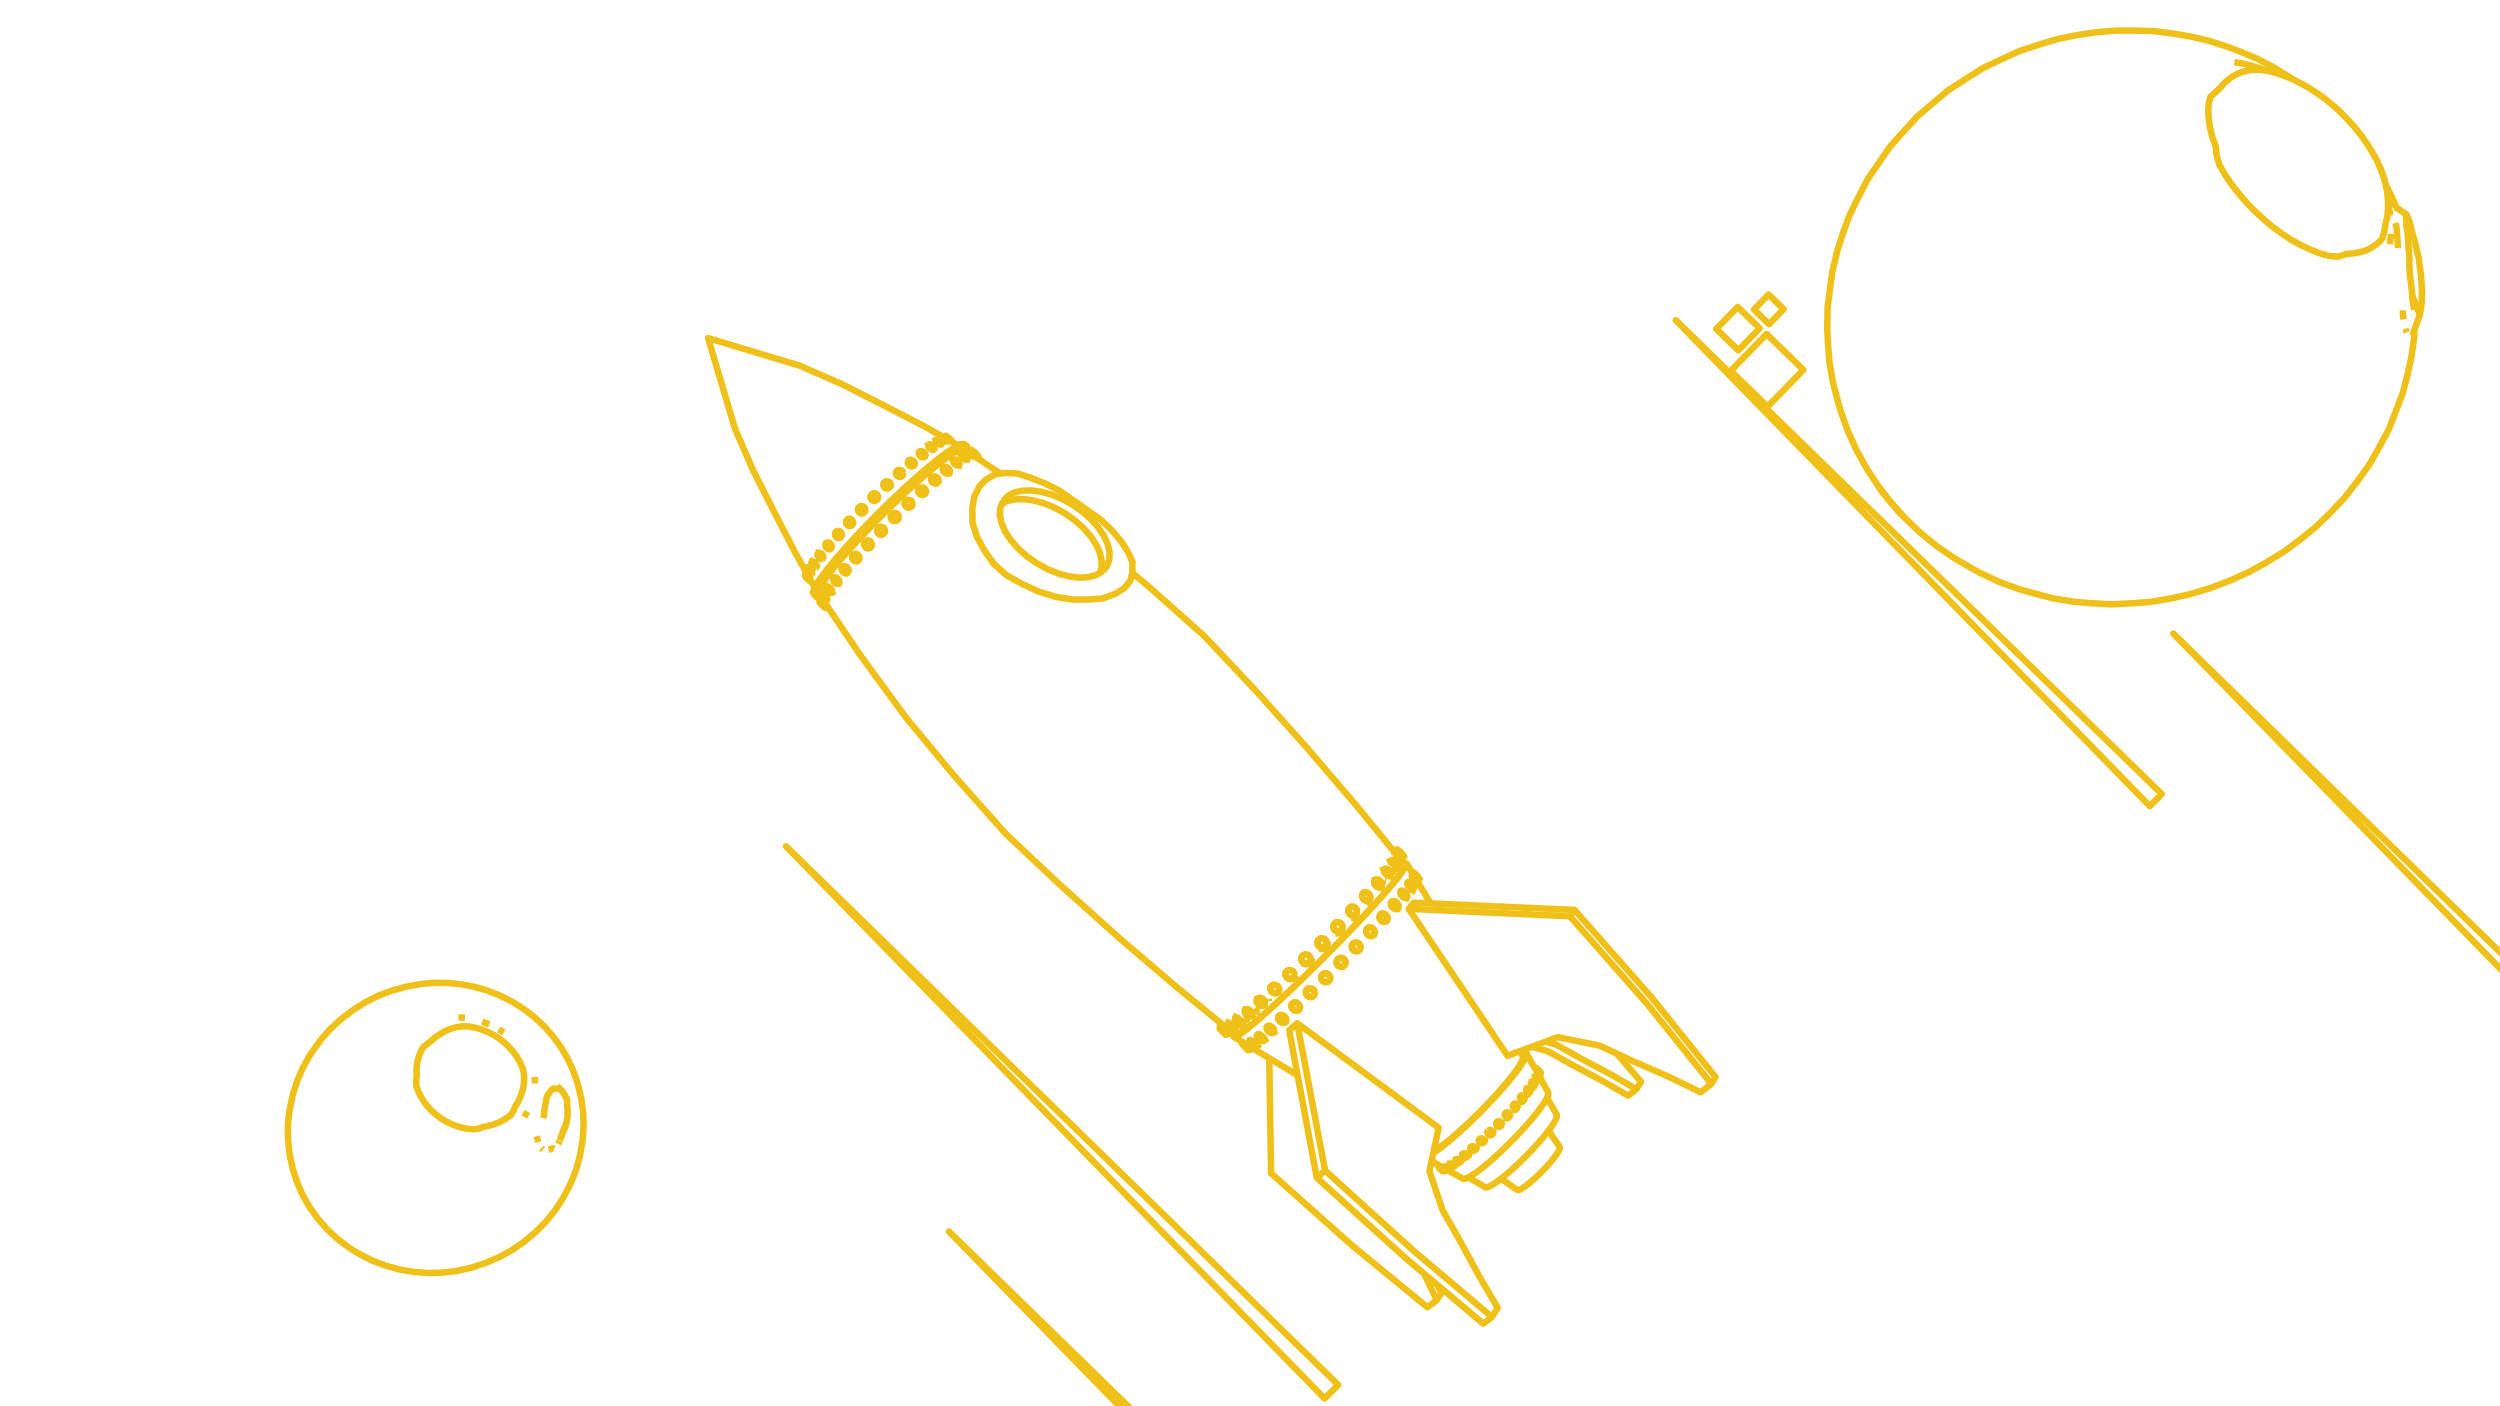 <svg width="1920" height="1080" fill="none" xmlns="http://www.w3.org/2000/svg"><g clip-path="url(#a)" stroke="#EFC018" stroke-width="5" stroke-linejoin="round"><path d="m954.538 800.496-.236.438-.427.791.009.022.101.114.19.202.27.281.341.35.399.404.44.445.466.467.474.472.462.459.435.428.389.381.329.318.257.245.174.161.084.071 1.197-.663"/><path d="m953.875 801.726.083.07.173.16.256.244.329.319.39.38.435.429.464.46.474.473.467.468.442.446.399.405.341.35.27.281.189.201.1.113.008.021M953.934 800.13l.004.137.097.234.185.311.086.122M956.969 799.089l-1.134 2.188-.018.034-.055.107.027.192.121.273.211.345.293.403.364.445.42.47.461.478.484.467.489.439.027.022.002.002.445.368.441.332.346.228.046.031.328.175.251.085.163-.008 1.687-.95 1.985-1.117"/><path d="m955.762 801.419.07-.103.059-.004.103-.006.25.084.327.175.392.258.442.332.31.257.165.136.49.439.485.469.462.479.405.453.016.018.365.446.293.403.159.261.051.084.121.273.025.191-.071.102M960.346 797.559l-.505 1.048-.148.307-.065.136-.013.075-.033.194.054.345.154.409.246.455.331.485.302.375.02.024.078.098.457.488.494.462.513.418.134.093.379.264.492.284.454.199.396.106.325.009.021-.008.22-.08 3.515-1.971"/><path d="m959.629 799.049.146-.183.239-.089.046.002.278.007.397.105.453.198.493.283.514.358.514.418.176.165.32.298.457.49.401.498.331.486.246.456.153.408.054.345-.048.269-.146.181M965.522 794.386l-.127.295-.115.344-.007.414.066.31.034.159.203.507.298.523.383.522.451.498.504.458.537.397.549.324.54.237.51.14.462.04.394-.064.312-.164 3.271-1.783"/><path d="m965.395 794.68.215-.257.002-.002.312-.165.393-.065.462.038.51.141.381.166.134.059.026.011.55.324.538.398.505.458.452.5.383.522.146.256.153.269.203.507.099.469-.009.415-.116.343-.218.258M972.994 788.089l-.262.744-.064.478.052.526.164.553.27.559.366.545.448.508.512.452.558.38.581.292.129.042.454.151.562.087.519-.022.456-.131.821-.416 1.991-1.009"/><path d="m972.73 788.833.176-.412.28-.331.376-.236.361-.104.095-.028.521-.023.561.086.583.193.583.292.558.38.513.454.449.508.368.546.032.069.237.491.163.554.052.526-.02.143-.045.335-.177.412-.281.33-.378.235M1072.59 699.812l1.25-2.642.16-.48.04-.542-.07-.581-.17-.599-.28-.593-.38-.565-.45-.515-.51-.445-.55-.359-.57-.258-.57-.148-.54-.032-.5.085"/><path d="m1073.84 697.17-.01.018-.25.384v.004l-.35.303-.41.19-.01.003-.02.008-.5.086-.55-.031-.57-.147-.57-.258-.55-.36-.51-.446-.45-.516-.37-.566-.29-.594-.17-.599-.07-.582.05-.541.15-.481.01-.009v-.008l.25-.379v-.005l.36-.306.4-.182.04-.018M1059.71 702.768l.32-.446v-.005l.36-.31.01-.009.04-.037.5-.247.43-.102.12-.026.59-.006.61.118.6.237.57.346.32.271.2.172.44.522.36.581.26.618.14.632.02.621-.09.586-.17.412-.05.117-.26.373-.05.079-.01.004-.12.104-.01.007-.28.241M1063.52 707.998l-.59.007-.61-.118-.6-.236-.57-.347-.52-.443-.31-.363-.14-.16-.07-.11-.29-.472-.25-.619-.14-.633-.03-.621M1064.73 708.296l.42-1.092.36-.92M1055.54 717.675l.25-1.287.01-.651-.11-.656-.24-.637-.34-.594-.44-.527-.53-.44-.58-.338-.63-.219-.64-.097"/><path d="m1055.79 716.388-.07.307-.06.313-.11.24-.01.02-.14.305-.36.487-.01.005-.45.388-.54.282-.6.161-.62.034-.64-.094-.63-.221-.58-.338-.53-.441-.44-.528-.35-.594-.23-.638-.12-.657.02-.651.13-.619.26-.565.36-.482v-.005l.46-.393.54-.281.6-.16.16-.01h.03l.37-.021.07-.003M1044.31 725.282l.34.601.22.649.09.671-.04.669-.16.639-.29.587-.4.51v.005l-.49.41-.57.303-.62.181-.66.05-.66-.082-.64-.211-.6-.332-.53-.439-.44-.531-.33-.602-.22-.649-.1-.672.04-.669.17-.639.28-.587.4-.504v-.006l.49-.414.57-.303.63-.18.65-.05.66.082.65.211.59.332.53.439.44.531ZM1032.78 737.161l.33.604.21.652.09.677-.06.674-.18.646-.3.593-.42.517v.005l-.51.416-.58.31-.65.186-.67.055-.67-.078-.65-.208-.6-.33-.53-.44-.44-.532-.33-.604-.21-.653-.09-.676.05-.674.18-.646.31-.593.41-.512v-.005l.52-.422.58-.309.64-.186.67-.055.68.078.65.208.6.33.53.44.44.532ZM1015.58 748.437l.01-.006.51-.412.59-.301.64-.178.68-.048.67.083.65.213.61.333.53.44.44.531.33.601.21.649.08.671-.06.667-.18.638-.31.584-.41.509-.01.004M1016.82 754.053l-.6-.332-.53-.441-.44-.531-.33-.601M1020.05 753.823l-.59.301-.64.178M1014.68 750.162l.18-.638.31-.585M1003.22 763.493l-.02-.061-.02-.069-.17-.507-.09-.654.04-.648.18-.616.29-.561.4-.478v-.006l.51-.388.57-.278.63-.156.67-.03.66.099.65.223.6.34.53.442.44.528.33.594.22.637.08.655-.04.648-.17.616-.3.561-.4.483-.01.005-.49.383-.58.278-.63.156-.37.016-.05.003-.24.01-.67-.099-.64-.223-.6-.34-.53-.442-.44-.528-.34-.593Zm0 0-.03-.073M1006.44 765.719l.08.006M991.797 772.714l.021-.616.125-.493.006-.026.016-.063.267-.523.373-.44.004-.005.473-.349.55-.241.606-.123h.639l.647.123.631.241.589.35.527.445.442.523.342.582.227.617.105.63-.021.617-.148.581-.268.523-.378.445-.005.003-.314.232-.012.009-.142.105-.55.24-.606.122h-.638l-.647-.124-.63-.241-.589-.349-.526-.445-.442-.523-.341-.581-.228-.617-.105-.629Zm0 0 .021-.646M996.551 776.101l.035-.011M981.724 780.912l.227-.472.295-.346.008-.01.028-.032.004-.005.43-.299.509-.191.568-.078.606.039.619.154.61.264.576.364.521.45.445.516.352.565.247.592.13.595.01.576-.111.536-.226.465-.002.007-.002.002-.334.391-.005.002-.426.295-.509.19-.568.078-.605-.041-.619-.154-.609-.265-.575-.363-.52-.448-.445-.517-.352-.564-.246-.591-.131-.595-.011-.574.111-.536Zm0 0 .005-.019M986.805 785.291l.007-.003M1088.69 673.037l-.35-.379-.43-.452-.46-.469-.47-.467-.47-.448-.45-.411-.41-.359-.35-.292-.28-.215-.2-.129-.12-.038-.52.288"/><path d="m987.789 784.136-.221.459-.004.008-.003.006-.332.388-.004.004-.415.287-.016.011-.509.191-.568.076-.605-.039-.619-.155-.608-.264-.576-.364-.52-.448-.444-.516-.352-.564-.247-.591-.131-.595-.01-.576.11-.534.014-.028.213-.445.304-.356.008-.009.024-.028.004-.003.426-.295.509-.192M987.16 781.274l.353.565M987.891 783.026l.009.576M986.793 785.299l2.393-1.047M983.785 779.486l.605.039M985.617 779.944l.577.364M997.569 775.516l-.004.005-.307.227-.012.009-.154.113-.506.221-.044.02-.606.122-.639-.001-.647-.123-.63-.241-.589-.349-.525-.445-.443-.523-.341-.581-.228-.617-.105-.629.021-.617.01-.038.122-.48.006-.026.009-.037.268-.523.377-.445.005-.004M998.274 772.726l.105.63-.022.617-.148.581-.268.523M993.074 770.209l.55-.241.606-.123h.639l.647.123M996.539 776.111l1.724-.519M1009.5 763.833l-.3.56-.4.479v.005l-.5.388-.58.277-.63.157-.31.013-.06.003-.2.009-.09.004-.67-.099-.64-.224-.6-.339-.53-.442-.44-.528-.34-.594-.02-.082-.02-.047-.02-.069-.15-.438-.09-.654.04-.648.17-.616.3-.561.4-.484.01-.004.49-.384.58-.278M1006.86 759.15l.64.223.6.34.53.442.44.528.34.594.21.637M1002.83 762.776l.38.726M1006.43 765.729l.74.053M1016.81 754.064l-.6-.333-.53-.441-.44-.531-.33-.601-.21-.648-.08-.671.05-.667.18-.638.31-.584.42-.509v-.004l.51-.408.59-.301.64-.178.68-.048.67.084.65.212.61.333.53.44.44.531.33.602.21.648.08.671-.05.667-.19.638-.3.585-.42.502v.006l-.52.412-.59.301-.64.178-.67.048-.68-.084-.65-.212ZM1032.86 741.018l-.41.512v.005l-.52.422-.58.31-.64.185-.67.055-.68-.078-.65-.208-.6-.33-.53-.439-.44-.532-.33-.604-.21-.653-.08-.677.05-.674.18-.646.3-.593.42-.517v-.005l.51-.416M1032.77 737.171l.34.604.21.653.08.676M1029.88 735.583l.67.078.65.209.6.33M1044.07 729.613l-.01.005-.49.415-.57.304-.62.18-.66.05-.66-.082-.64-.211-.6-.331-.53-.44-.44-.531-.33-.602-.22-.649-.1-.672.04-.668.17-.64.28-.586.4-.511.01-.004M1044.86 726.541l.09.672-.03.668M1040.78 723.746l.65-.05M1055.03 718.065v.006l-.46.393-.54.282-.6.161-.63.034-.63-.095-.63-.221-.59-.337-.52-.441-.45-.528-.34-.594-.23-.638-.12-.657.02-.651.13-.619.26-.565.36-.488.01-.004M1055.45 714.453l.23.638.11.656-.01.651-.13.619-.1.22-.01.02-.15.325M1050.52 712.714l.54-.282.6-.16.19-.011.04-.001.4-.021.63.095.63.221M1065.5 706.293l-.21.529-.32.447v.005l-.12.101-.01.007-.28.248-.5.248-.55.129-.59.006-.61-.117-.6-.236-.57-.347-.52-.443-.45-.523-.07-.111-.29-.471-.25-.619-.14-.633-.03-.621.1-.587.21-.528.32-.451.01-.004.36-.315.01-.008.03-.029.5-.247.55-.128.59-.006.61.118.6.237.57.346.32.27.2.173.45.522.35.581.26.618.14.632.02.621-.09.586Zm0 0-.16.403M1061.48 701.596l-.1.017M1070.59 697.738l-.55-.36-.51-.446-.45-.516-.37-.566-.28-.594-.18-.6-.07-.581.05-.542.16-.48.01-.017v-.009l.25-.375v-.003l.35-.303.44-.2.5-.085.54.032.57.147.58.259.55.359.51.445.45.515.37.565.28.593.18.599.06.581-.04.542-.16.48-.25.398-.01.004-.35.307-.4.186-.01.004-.03.011-.5.086-.54-.031-.57-.147-.58-.258ZM1080.77 688.948l-.19.341-.29.247-.37.144-.44.034-.49-.077-.01-.002-.52-.182-.54-.285-.53-.375-.5-.449-.45-.508-.39-.547-.31-.563-.22-.559-.1-.443-.02-.091-.01-.486.07-.338.02-.084.06-.101.13-.239.29-.246.37-.142.44-.033.49.077.53.185.54.284.53.375.5.449.45.507.39.545.31.562.22.559.12.532.01.487-.09.422Zm0 0-1.59 3.021"/><path d="m1075.96 684.14-.27.109-.72.291M1085.77 682.652l-.21.179-.3.078-.37-.026-.44-.128-.47-.226-.5-.317-.51-.392-.49-.453-.46-.5-.41-.523-.14-.213-.21-.316-.26-.513-.17-.478-.08-.425.02-.354.12-.271.22-.178.3-.075.21.014.16.012.35.104.08.026.21.099.27.126.5.315.5.392.24.222.26.231.46.498.4.522.35.528.26.513.06.179.11.298.08.426-.02.354-.12.272Zm0 0-1.88 3.421M1081.11 677.597l-.9.42M1089.02 677.853l-.13.104-.23.006-.03-.008-.27-.083-.37-.184-.29-.187-.13-.085-.47-.349-.44-.377v-.005l-.04-.029-.34-.322-.14-.137-.46-.489-.43-.499-.05-.057-.13-.165-.2-.269-.31-.463-.24-.418-.14-.357-.05-.282.04-.196.14-.102.22-.006.3.092.37.185.43.272.46.349.33.286.15.124.48.458.36.383.1.105.43.498.38.489.06.094.25.369.23.418.13.301.02.056.05.283-.02.089-.02.108Zm0 0-2.01 3.614M1084.31 672.899l-.75.384-.15.073-.05.027M1090.27 675.007l-.06.026-.15-.068-.23-.159-.3-.244-.17-.143-.2-.176-.43-.383-.45-.432-.47-.464-.47-.478-.45-.473-.42-.451-.36-.412-.29-.355-.21-.286-.13-.206-.03-.117.05-.025.15.069.23.159.31.244.37.32.42.383.45.43.47.463.47.477.32.331.13.141.41.451.36.411.3.355.21.287.13.206.04.119Zm0 0-1.28 2.309M1085.44 670.187l-.15.081-.57.306M723.813 335.231l-8.727-4.882-6.053-3.385-8.884-4.59-8.884-4.591-8.884-4.591-4.366-2.256-8.916-4.527-8.916-4.528-8.917-4.528-4.445-2.258-9.164-4.003-9.164-4.003-9.164-4.003-5.23-2.284-9.577-2.881-9.576-2.88-9.576-2.881-9.576-2.88-9.576-2.881-9.576-2.881-9.576-2.88-3.289-.989 2.852 9.585 2.851 9.584 2.852 9.585 2.851 9.585 2.852 9.585 2.851 9.585 2.852 9.585.743 2.498 3.991 9.169 3.992 9.169 3.991 9.169 2.189 5.029 4.522 8.919 4.522 8.919 4.522 8.919 2.195 4.331 4.586 8.887 4.585 8.887 4.585 8.886 2.215 4.293 4.878 8.73 3.81 6.818M947.969 794.339l-.746 1.491.893.793 5.818 3.507.608.366 1.134.684.162.097M1079.08 664.365l-.75 2.408-3.29 4.887-5.73 7.219-5.1 5.945-1 1.158-1.89 2.196-1.02 1.138-3.08 3.412-.01.007-.92 1.021-.01.008-2.03 2.258-2.22 2.46-.01.008-.65.714-2.82 3.023-.01.008-.52.556-.01.009-3.27 3.496-1.88 2.01-.01.009-3 3.203-1.15 1.194-.01.01-.03.033-.01.009-4.14 4.292-1.53 1.59-.01.01-4.44 4.604v.01l-.46.468-.84.875-3.46 3.497-1.14 1.153-.01.01-4.62 4.668-.01.01-.95.953-3 3.032-1.33 1.311-.69.681-.01.01-4.64 4.56-.01.009-1.39 1.371-4.35 4.274-.19.189-.01.009-.58.571-3.916 3.745-.009.009-1.812 1.734-3.88 3.71-.009.009-.335.32-.009.008-2.679 2.563-1.304 1.207-.009.008-2.262 2.093-2.856 2.643-.008.007-.83.768-.008.008-3.483 3.223-.008.007-.803.743-1.949 1.728-1.253 1.111-.007.006-1.182 1.049-.007.006-3.553 3.15-2.067 1.833-.033.027-.429.357-7.613 6.333-5.835 4.314-3.403 1.781"/><path d="m948.113 796.624 3.457-1.806 5.936-4.386 7.688-6.394.531-.442.2-.177.64-.567 2.312-2.05 3.361-2.98.007-.006 1.212-1.074.007-.006 1.394-1.236 1.069-.948 1.63-1.509.008-.007 3.408-3.153.009-.008.841-.778.008-.008 2.906-2.689 2.257-2.089.009-.008.709-.656 3.236-3.095.01-.009.334-.32.009-.008 3.883-3.714 1.825-1.745.009-.009 3.582-3.424.91-.897.01-.009.19-.189 4.33-4.258 1.39-1.371.01-.01 4.66-4.575.01-.01.7-.697 1.24-1.213 3.05-3.083.96-.97.01-.01 4.64-4.683.01-.01 1.15-1.169 3.61-3.648.66-.677.46-.481.01-.01 4.45-4.62.01-.01 1.54-1.59 4.13-4.292.01-.009.02-.018.01-.009 1.56-1.624 2.59-2.767.01-.009 1.88-2.01 3.3-3.526.01-.009.51-.553.01-.009 3.43-3.66.02-.02v-.009l2.2-2.439 2.12-2.346.01-.008.92-1.025.01-.008 2.98-3.303 1.87-2.071 1.2-1.394 1.07-1.251 3.24-3.773.87-1.006 1.75-2.043 5.83-7.346 3.34-4.97.76-2.443-1.79.125-.18.107M740.411 344.972l-2.601.203-4.689 2.368-6.624 4.474-6.081 4.7-1.276.987-.964.744-2.402 2.019-2.331 1.959-.007.006-.923.775-.007.006-2.267 1.905-1.763 1.482-.304.271-.006.006-3.327 2.972-.009.007-.268.24-.008.007-2.338 2.089-1.927 1.722-.007.006-2.5 2.234-2.138 2.008-.008.008-3.506 3.293-.007.007-5.591 5.253-.278.273-.008.008-2.505 2.463-.008.008-6.514 6.404-.008.008-2.016 1.983-.221.226-.008.009-6.063 6.234-.008.008-2.969 3.053-.009.008-1.673 1.72-3.167 3.417-.007.007-1.857 2.003-1.69 1.822-.141.153-.008.008-.008.009-.007.008-3.221 3.473-.415.473-.006.007-1.724 1.966-2.123 2.421-.006.008-.594.677-.007.007-2.287 2.609-.006.006-1.678 1.914-.218.268-1.401 1.717-.005.007-.943 1.156-.005.006-1.898 2.328-1.769 2.169-.614.753-.38.466-5.343 7.302-3.263 5.462-1.086 3.434M628.367 455.184l.372.553 1.537 2.28.239.356"/><path d="m742.494 346.375.703-1.645-.453-2.026-2.695.198-4.871 2.454-6.892 4.65-4.006 3.096-.283.218-1.476 1.14-2.246 1.735-.653.505-.671.564-3.536 2.97-2.273 1.91-.007.006-.892.749-.007.006-2.213 1.86-.508.426-1.548 1.383-.007.006-3.592 3.209-.009.008-.014.012-.137.123-.008.007-1.958 1.749-2.058 1.839-.007.006-1.807 1.614-3.206 3.012-.009.008-2.996 2.815-.008.007-5.509 5.176-1.133 1.113-.008.009-1.465 1.44-.008.008-7.131 7.01-.553.544-.008.008-.942.926-.008.008-.564.555-6.497 6.68-.007.007-2.304 2.369-.008.009-2.6 2.673-2.741 2.956-.006.007-2.313 2.494-.488.526-.581.627-.007.008-3.882 4.187-.007.007-.509.549-1.277 1.458-1.975 2.252-.006.007-.546.622-.007.008-2.341 2.671-.006.006-1.904 2.172-1.155 1.318-.37.454-.005.006-.958 1.175-.005.006-1.667 2.045-2.127 2.608-1.048 1.286-1.352 1.659-5.558 7.6-3.388 5.68-1.118 3.563 1.156 1.346 3.061-.811"/><path d="m742.743 342.705-2.246-1.734-2.697.187-1.789.895-3.074 1.538-4.366 2.935-1.389.934-1.117.751-.649.5-.623.48-1.752 1.35-.538.415-2.596 2-1.56 1.203-.918.707-.359.301-.928.779-2.429 2.037-4.647 3.898-.01.008-1.512 1.268-.004.004-.179.15-7.462 6.658-3.639 3.248-7.291 6.844-4.387 4.12-7.131 7.01-4.636 4.557-6.972 7.17-4.391 4.516-6.796 7.336-3.686 3.978-6.588 7.524-.294.335-.004.006-2.284 2.608-.05.061-.002.002-.229.282-.007.008-.576.708-.008.01-2.135 2.624-2.005 2.464-.747.918-1.279 1.573-.452.555-.209.286-1.816 2.491-.277.38-1.078 1.479-2.144 2.941-3.097 5.217-.266.449-1.103 3.561 1.738 2.252M1079.08 664.365l-.78-.951-1.63-2M1070.99 654.479l-.61-.747-.1-.116-6.33-7.739-6.33-7.739-6.34-7.739-6.33-7.739-3.26-3.987-6.5-7.601-6.5-7.6-6.5-7.601-6.5-7.6-6.5-7.601-5.42-6.345-6.679-7.444-6.677-7.444-6.677-7.444-6.678-7.444-6.677-7.444-5.516-6.149-6.852-7.284-6.852-7.283-6.852-7.284-6.852-7.283-6.852-7.283-5.622-5.976-7.471-6.648-7.471-6.647-7.471-6.648-7.47-6.647-7.471-6.647-6.18-5.5-7.697-6.385-4.136-3.431M634.363 464.085l1.031 1.529.655.973 5.589 8.293 5.588 8.292 4.478 6.645 5.589 8.293 3.899 5.785 5.912 8.065 5.913 8.065 5.913 8.064 5.913 8.065 5.913 8.065 5.349 7.295 6.385 7.696 6.386 7.695 6.385 7.696 1.657 1.997 6.386 7.695 6.385 7.696 3.903 4.704 6.648 7.47 6.648 7.47 6.649 7.47 6.648 7.471 6.648 7.47 5.719 6.426 7.283 6.853 7.283 6.852 7.283 6.852 7.283 6.853 7.283 6.852 6.233 5.864 7.443 6.678 7.443 6.678 7.444 6.678 7.443 6.678 7.444 6.678 6.399 5.742 7.6 6.5 7.6 6.499 7.599 6.5 7.6 6.5 7.599 6.499 6.578 5.626 7.738 6.334 7.738 6.334 7.738 6.335 7.738 6.334 3.705 3.033.483.395 1.1.901M1101.07 884.11l1.59-.888 4.98-3.483 5.98-4.73 6.73-5.795 7.24-6.632 7.18-6.958.25-.245 7.01-7.14.33-.341 6.81-7.32.13-.134 6.26-7.126 5.33-6.511 4.2-5.64 2.91-4.553 1.52-3.297.08-1.926M1169.6 811.391l-1.35-2.237-1.09-1.8M1127.7 904.21l8.64 5.03 4.71 2.743 1.97-.425 2.94-1.505 3.81-2.533 3.02-2.315 1.51-1.152 5.07-4.271 5.41-4.905 3.62-3.488 1.93-1.857 5.32-5.447.13-.124 5.13-5.574 4.62-5.354 3.68-4.624.24-.296 3.07-4.295 2.1-3.503 1.05-2.582-.01-1.567-5.03-8.642-2.54-4.365"/><path d="m1111.41 898.444 8.73 4.879 3.85 2.157 2.29-.528 1.42-.742 2.04-1.073 4.5-3.042 5.37-4.157 6.03-5.114 6.46-5.869 6.61-6.389 6.52-6.652 6.14-6.646 5.53-6.372 4.69-5.842 3.68-5.085 2.53-4.13.29-.68.99-2.343.01-1.809-4.88-8.728-1.79-3.192M1100.76 885.546l5.12-3.577 6.39-5.061 7.22-6.204 7.37-6.758.38-.347 7.18-6.957.77-.742v-.005l.02-.013 1.27-1.302.01-.006 4.99-5.09.01-.006.89-.907v-.005l.69-.699 6.81-7.32.62-.666 6.6-7.513.1-.119 5.71-6.971 4.49-6.035 3.11-4.867 1.61-3.52.07-2.051-1.44-.522-2.5.871M1152.79 905.205l8.22 5.701 3.99 2.773.59.396 1.21-.248 1.77-.886 2.28-1.491 2.69-2.042 3.01-2.513 3.2-2.888 3.27-3.148 3.21-3.285 3.03-3.292 2.71-3.171 2.31-2.923 1.81-2.564 1.23-2.105.62-1.566-.01-.97-5.7-8.217-3.02-4.357"/><path d="m990.102 791.396 1.376 7.354 1.641 8.768 1.84 9.83 1.584 8.463 1.126 6.015 1.84 9.829 1.841 9.829 1.84 9.83 1.84 9.829 1.84 9.829 1.84 9.83 1.84 9.829.71 3.806 7.41 6.717 7.41 6.717 7.41 6.716 7.4 6.717 7.41 6.716 7.41 6.717 7.41 6.717 7.41 6.716 7.97 7.223 7.64 6.45 7.55 6.372.07.058 7.64 6.45 2.69 2.273 4.76 4.019 7.65 6.45 7.5 6.335 7.64 6.45 7.47 6.31 6.68-5.15 4.43-6.99-5.04-8.636-5.04-8.636-4.38-7.495-4.76-8.79-4.77-8.789-4.26-7.851-4.94-8.695-4.94-8.695-4.16-7.325-3.2-9.474-3.2-9.475-3.2-9.475-.52-1.535 1.64-7.786 1.31-6.217.31-1.437 2.06-9.785.84-4.004.27-1.282.62-2.942-8.04-5.942-8.04-5.942-8.05-5.942-8.04-5.943-8.04-5.942-8.05-5.942-8.04-5.942-8.04-5.942-8.04-5.943-8.05-5.942-8.04-5.942-8.04-5.942-8.05-5.942-4.03-2.981-6.168 5.529Z"/><path d="m996.27 785.867 1.86 9.826 1.659 8.772 1.861 9.826 1.86 9.826.42 2.21.84 4.44 1.85 9.825 1.86 9.826 1.86 9.826 1.86 9.825 1.86 9.826 1.86 9.826 1.76 9.275M1011.26 904.437l6.41-5.441 7.41 6.718 7.41 6.718 7.41 6.718 7.4 6.718 7.41 6.718 7.41 6.719 7.4 6.718 7.41 6.718 7.41 6.718.71.647 7.64 6.453 2.93 2.471 4.65 3.932 7.64 6.452 7.56 6.383 7.64 6.452 7.53 6.362 7.64 6.449 7.51 6.35M1176.38 803.927l9.62 2.718 3.01.85 8.74 4.869 8.73 4.87 3.11 1.733 8.84 4.671 8.84 4.672 3.05 1.607 8.66 4.989 8.67 4.989 2.79 1.606 6.26-5.018 3.61-5.692-6.53-7.568-5.51-6.38-6.54-7.568-.07-.086"/><path d="m1186.94 800 8.27 2.352 8.73 4.879 8.73 4.879 3.14 1.756 8.84 4.681 8.83 4.682 3.08 1.629 8.66 4.998 8.66 4.998 2.82 1.628M938.532 786.617l-1.037 1.869-.321.579-.471.848.012.025.104.116.192.203.273.283.343.351.399.406.442.445.466.467.473.472.462.458.433.427.388.38.327.317.254.243.172.159.082.07 1.231-.699"/><path d="m936.703 789.913.081.068.171.159.253.242.327.317.388.38.434.428.463.459.474.473.468.469.442.446.4.406.343.351.273.283.191.202.103.115.011.024M938.052 786.223l-1.18 2.096-.001.148.091.236.18.312.035.051M940.162 786.528l-.24.45-.013.025-.05.093-.226.422-.992 1.855-.079.147.027.197.12.279.211.348.294.407.362.447.421.473.461.478.485.467.489.437.136.113.338.277.441.329.393.255.018.009.31.161.251.081.165-.014 2.579-1.483 1.216-.698"/><path d="m938.562 789.52.071-.108.162-.014.252.079.328.17.391.254.443.329.476.391.489.438.485.468.463.479.422.474.084.105.279.343.294.407.201.335.008.014.121.277.024.196-.071.107M947.277 792.083l.097-.145-.024-.202"/><path d="m944.35 783.254-1.059 2.115-.575 1.15-.101.202-.127.254-.003.007-.051.277.052.353.15.415.245.461.328.489.4.5.099.106.006.006.351.377.495.462.515.415.321.221.194.133.495.278.456.193.401.099.328.001.083-.032.162-.064 3.368-1.925.269-.153M951.153 789.594l.205-.258.062-.33.008-.044-.067-.478-.202-.561-.329-.625-.444-.664-.542-.677"/><path d="m942.484 786.982.004-.006.145-.185.244-.097h.328l.4.098.457.192.496.278.515.354.516.417.405.377.091.085.458.491.4.5.329.491.244.461.15.415.05.353-.051.276-.151.19M949.971 778.855l-1.449 3.218-.132.292-.122.354-.014.425.094.478.087.227.112.287.295.531.381.524.451.5.505.456.54.395.552.32.545.229.517.133.357.021.111.008.257-.047.144-.028.32-.175 3.387-1.881M956.911 785.123l.306-.365.167-.479.021-.574-.126-.648-.267-.696-.049-.087-.098-.178-.252-.453-.515-.711"/><path d="m948.391 782.365.207-.25.017-.021.319-.176.401-.076.468.029.517.131.414.175.131.055.411.236.143.083.541.395.506.458.452.501.381.526.145.26.151.27.198.515.059.304.034.174-.004.112-.011.313-.122.354-.226.269M957.092 773.158l-1.085 2.883-.024.063-.04.105-.072.491.043.537.157.563.266.566.364.549.447.51.514.452.561.375.105.052.174.084.308.15.59.185.57.077.529-.035.467-.144 2.914-1.503M964.405 778.781l.396-.465.253-.575.1-.664-.057-.727-.212-.762-.359-.767-.491-.743"/><path d="m955.945 776.209.047-.108.027-.062.112-.255.291-.345.387-.25.391-.122.075-.023.117-.008.412-.028.571.076.59.184.588.286.562.377.516.452.448.511.069.104.084.128.21.318.266.567.157.563.043.538-.024.161-.05.329-.186.426-.293.344-.387.249M1055.58 676.438l.27-.409.01-.004.37-.318.4-.19.05-.021.51-.095.56.023.58.141.58.253.55.356.52.444.44.517.03.044.1.143.24.382.28.599.16.607.06.59-.06.552-.17.492-.01.018-.26.396-.01.003-.36.316-.41.193-.01.004-.03.015-.52.096-.55-.022-.58-.14-.58-.254-.56-.356-.32-.278M1056.21 679.85l-.37-.57-.27-.6-.17-.608-.05-.591.06-.552.16-.481"/><path d="m1056.68 675.496-1.37.459-1.5.505M1059.73 683.281l1.33-2.737M1059.36 683.841l.38-.56M1051.51 692.064l.82-2.087.11-.599-.01-.632-.13-.642-.25-.626-.35-.586-.45-.524-.46-.396-.06-.045-.06-.036-.51-.307-.61-.23-.62-.109-.61.016-2.23.431"/><path d="m1052.33 689.978-.09.211-.14.332-.33.466-.01.004-.11.096-.01.008-.3.263-.51.262-.57.142-.6.017-.62-.109-.61-.23-.58-.343-.52-.442-.45-.525-.23-.38-.06-.103-.06-.104-.25-.627-.13-.642-.01-.633.11-.599.23-.543.33-.46.01-.005.35-.307.01-.009.07-.054.51-.261.43-.107.13-.034M1050.74 693.432l.01-.004.45-.63.31-.734M1041.91 701.797l.27-1.337.02-.664-.1-.667-.23-.646-.34-.599-.44-.53-.53-.439-.59-.333-.48-.163-.13-.043-.02-.007-.65-.086-1.49-.128"/><path d="m1042.18 700.46-.05.2-.11.434-.09.211-.01.022-.17.348-.38.505-.01.005-.47.405-.56.298-.61.176-.64.046-.65-.085-.64-.213-.59-.333-.53-.44-.44-.53-.34-.6-.23-.646-.03-.198-.02-.13-.05-.341.03-.664.15-.634.28-.581.37-.499.01-.006.48-.408.55-.298.62-.175.13-.01.03-.002.41-.029.07-.005M1040.81 704.126v-.004l.52-.683.37-.785.21-.857M1024.93 709.202l.01-.006.51-.432.59-.321.64-.196.3-.028.18-.016.19-.019.68.071.65.203.6.327.53.438.44.533.33.607.21.658.08.684-.05.683-.18.656-.3.605-.42.529-.01.004M1026.18 714.918l-.61-.327-.53-.438-.44-.534-.33-.607M1027.5 715.191l-.67-.071M1024.03 710.985l.18-.657"/><path d="M1029.88 715.583v-.005l.56-.714.42-.816.24-.887.07-.923-.11-.923-.28-.889M1024.06 712.353l-.08-.684.03-.408M1018.22 722.113l.32.61.21.663.07.689-.07.689-.2.664-.32.612-.44.536v.005l-.53.436-.6.328-.66.203-.69.07-.68-.067-.66-.199-.61-.325-.54-.439-.44-.534-.32-.611-.2-.662-.07-.69.06-.689.06-.185.06-.204.08-.275.32-.612.43-.53.01-.006.53-.441.61-.328.3-.095.22-.065.13-.043.69-.069.69.066.66.2.6.325.54.438.44.535ZM1018.3 727.42l.01-.005.59-.725.43-.827.27-.896.09-.931-.09-.931M1005.84 734.543l.33.608.2.659.07.683-.07.683-.2.656-.33.604-.43.528-.01.004-.53.428-.61.319-.66.195-.68.063-.69-.072-.66-.204-.61-.328-.54-.439-.433-.533-.326-.608-.202-.658-.068-.684.06-.616.007-.067.039-.129.161-.527.325-.603.427-.522.01-.006.53-.432.61-.32.41-.121.2-.059.05-.015.69-.063.69.072.66.204.61.327.53.439.44.534ZM1006.48 739.242l.01-.004.59-.713.44-.815.27-.886.09-.923M987.495 749.629l-.034-.105-.022-.07-.151-.471-.053-.457-.017-.143-.007-.067.056-.663.187-.634.311-.579.418-.498.005-.005.519-.408.595-.296.647-.173.468-.031.153-.01.055-.003.678.087.654.215.605.334.533.441.439.531.33.6.207.647.077.668-.056.663-.188.633-.311.58-.424.503-.006.004-.513.403-.595.295-.648.173-.437.029-.059.003-.179.012-.678-.087-.653-.215-.605-.335-.532-.441-.439-.53-.33-.6Zm0 0-.039-.079M990.734 751.836l.07.005M994.801 750.654l.005-.006.573-.679.421-.781M975.693 758.669l.148-.55.007-.026.006-.021.282-.541.389-.458.004-.005.489-.368.566-.258.62-.138.652-.014.658.112.122.044.113.041.404.148.595.345.529.444.441.526.338.587.22.627.095.641-.033.632-.162.598-.283.54-.394.463-.005.004-.346.259-.012.01-.126.094-.566.257-.62.138-.652.013-.657-.112-.638-.233-.595-.345-.528-.443-.441-.526-.334-.581-.003-.006-.044-.125-.177-.501-.095-.64.033-.632Zm0 0 .002-.035M980.445 762.662l.033-.01M965.24 767.905l.24-.488.323-.38.008-.01.013-.015.004-.005.444-.314.522-.207.581-.092.616.026.628.145.617.257.57.352.011.007.084.073.438.375.445.519.349.571.24.6.122.606v.589l-.123.549-.241.489-.007.008-.007.008-.335.393-.005.003-.44.31-.522.207-.581.091-.616-.028-.627-.145-.616-.257-.58-.359-.519-.445-.003-.002-.094-.11-.349-.408-.349-.57-.241-.599-.122-.606-.001-.588.123-.55Zm0 0 .005-.021M970.336 772.273l.007-.002M974.386 768.787l.001-.797-.164-.819M1076.44 655.437l-.32-.334-.46-.469-.47-.467-.47-.447-.45-.408-.41-.356-.35-.289-.28-.21-.2-.125-.12-.034-2.35 1.328-.18.105"/><path d="m971.115 771.567-.338.396-.004.005-.429.302-.016.011-.522.207-.58.091-.616-.028-.628-.145-.616-.257-.58-.359-.518-.444-.003-.003-.093-.109-.351-.409-.349-.57-.24-.599-.123-.605v-.589l.122-.549.014-.03.226-.459.331-.39.009-.01.008-.01.005-.003.439-.311.522-.207.581-.092.616.026M970.777 768.155l.349.571M971.486 769.933l-.001.589-.123.549-.241.489M965.921 765.272l-.691 2.642M970.328 772.281l2.481-1.107M969.227 766.829l.571.353.01.006M981.496 762.042l-.005.005-.339.254-.012.009-.138.104-.523.238-.042.019-.621.138-.651.014-.658-.113-.638-.233-.595-.345-.527-.443-.441-.526-.334-.58-.004-.006-.044-.125-.177-.501-.095-.641.033-.632.012-.044.144-.532.005-.021.002-.004.281-.537.393-.463.005-.004M982.364 759.815l-.034.631-.162.598M977.008 756.71l.566-.258.62-.139.652-.014M975.807 756.727l-.123 1.952M982.227 762.119l.764-.348.661-.496M980.438 762.671l1.789-.552M979.504 756.411l.123.045.113.041M980.738 756.989l.529.444.441.526M993.897 749.845l-.312.579-.419.497-.005.006-.519.407-.595.295-.647.173-.378.025-.059.004-.158.01-.081.005-.677-.087-.654-.215-.604-.335-.532-.441-.44-.53-.329-.6-.029-.089-.028-.086-.022-.07-.129-.401-.052-.456-.017-.143-.008-.068.056-.663.187-.634.311-.579.424-.503.005-.005.514-.403.594-.296M991.949 745.327l.605.334.532.441.44.531.329.601M987.129 748.918l.356.72M991.5 751.9l.913-.059.875-.233.803-.4.702-.549.005-.006M990.723 751.847l.779.054M1000.47 739.797l.82.442.89.275.93.097.93-.084.89-.264.82-.431.73-.584v-.006"/><path d="m1006.42 736.504-.06.683-.2.656-.33.603-.43.522-.01.006-.53.432-.61.32-.66.195-.69.062-.68-.071-.66-.204-.61-.328-.54-.439-.435-.534-.326-.607-.201-.659-.069-.683.061-.616.006-.067.039-.129.161-.527.325-.603.439-.528v-.005l.53-.428.61-.319.41-.121.2-.059.05-.015.69-.063M1006.16 735.161l.2.658M1003.59 733.049l.66.203M1004.86 733.58l.53.439.44.534M1017.79 726.582l-.01.006-.53.441-.61.328-.65.203-.69.07-.69-.067-.66-.199-.6-.325-.54-.439-.44-.534-.32-.611-.21-.662-.07-.69.07-.69.05-.184.07-.204.08-.275.32-.612.44-.536v-.005M1016.62 720.826l.61.325.54.438.44.535.32.61M1018.73 723.396l.07.69M1018.54 725.439l-.32.612M1013.33 721.16l.61-.328.3-.095M1013.13 728.473l.89.27.93.089.92-.094.89-.274.82-.443.72-.595v-.006M1015.28 720.561l.68.066M1026.17 714.928l-.61-.327-.53-.438-.44-.534-.33-.608-.21-.658-.08-.684.03-.409.01-.154.01-.121.18-.656.31-.604.42-.529v-.005l.51-.428.59-.32.64-.196.3-.028.17-.017.2-.018.67.07.66.203.6.327.53.439.44.533.33.607.21.658.08.684-.05.683-.18.656-.31.604-.41.523v.006l-.52.433-.58.321-.65.197-.67.064-.67-.071-.65-.203ZM1025.7 716.863l.91.096.91-.087.86-.265.8-.434.69-.585.01-.006M1042.02 701.106l-.09.189-.01.022-.18.37-.38.499v.005l-.48.41-.55.298-.62.176-.64.046-.65-.085-.64-.213-.59-.333-.53-.44-.44-.53-.34-.6-.22-.646-.03-.199-.02-.129-.06-.34.03-.665.15-.634.28-.581.38-.504.01-.005.47-.404.56-.298M1038.68 696.293l.65.086.02.007.13.043.48.163.6.333.52.439.45.53.34.599.22.646.1.667M1037.71 705.389l.87-.063.83-.237.75-.404.65-.553v-.006M1052.42 688.755l.01.632-.11.6-.22.543-.33.46-.01.006-.11.092v.008l-.32.27-.51.262-.57.142-.6.017-.62-.109-.61-.23-.58-.343-.52-.442-.45-.525-.23-.38-.06-.103-.06-.104-.25-.626-.13-.643-.01-.633.11-.599.23-.543.34-.465v-.004l.37-.311.01-.009.05-.046.51-.261.57-.141.6-.016M1051.69 686.902l.35.586M1049.47 694.293l.69-.354.58-.501v-.005M1050.15 685.594l.52.307.06.036.05.044M1061.05 680.552l-.27.409v.005l-.37.319-.41.189v.004l-.04.019-.52.096-.56-.022-.58-.14-.58-.253-.55-.357-.32-.279-.11-.09-.09-.076-.45-.518-.36-.57-.28-.6-.17-.607-.05-.591.06-.553.17-.49V676.438l.27-.405.01-.004.37-.314.45-.211.51-.095.56.023.58.141.58.253.55.356.52.445.44.516.03.043.09.142.25.384.28.599.16.607.06.59-.06.552-.17.492Zm0 0v.01M1056.67 675.504l-.04.013M1068.34 672.066l-.21.351-.3.255-.38.151-.45.042-.5-.07v-.001l-.45-.148-.09-.031-.08-.044-.46-.237-.54-.372-.5-.449-.45-.51-.39-.549-.31-.568-.21-.565-.03-.186-.05-.238-.02-.116-.01-.495.11-.429.21-.349.3-.255.33-.128.05-.023.45-.04.5.071.54.179.54.282.53.372.51.448.45.508.39.548.3.567.19.508.02.057.04.19.07.349v.494l-.1.431Zm0 0-1.67 3.128"/><path d="m1063.53 667.253-.91.384-2.46 1.052M1063.45 675.942l.72.241.68.094M1067.77 668.054l.69.529.68.423.66.301.08.023.28.078.23.066.52.028.42-.114.3-.249M1073.61 665.599l-.22.184-.31.083-.38-.021-.44-.125-.48-.223-.51-.313-.51-.391-.49-.454-.46-.499-.31-.402-.1-.124-.34-.531-.26-.517-.16-.482-.07-.43.03-.36.13-.276.23-.183.3-.081.22.012.17.01.07.02.37.105.38.18.1.044.5.313.51.39.5.453.12.138.33.36.41.525.34.53.26.516.07.227.09.255.07.43-.03.36-.13.277Zm0 0-.83 1.48-.29.519-.86 1.54M1068.95 660.535l-1.12.547-.63.305-1.86.904M1077.07 660.705l-.14.106-.17.006-.06.003-.31-.09-.37-.183-.12-.074-.05-.028-.26-.169-.47-.347-.48-.412-.17-.159-.05-.043v-.004l-.27-.253-.46-.488-.21-.242-.16-.188-.06-.07-.37-.492-.31-.465-.23-.42-.14-.358-.04-.284.02-.103.03-.095.14-.104.23-.008.31.09.38.184.42.271.47.348.28.244.2.166.48.458.46.487.43.499.38.491.14.22.16.244.23.42.14.359.01.034.04.25-.05.199Zm0 0-.4.709-1.72 3.026M1072.36 655.749l-.23.121-.61.318-.13.068-.04.024-.61.319v.003l-1.19.626"/><path d="m1073.61 664.277.42.201.41.119.32-.012.19-.145M1078.44 657.853l-.06.025-.15-.069-.24-.16-.31-.245-.1-.088-.27-.233-.42-.384-.46-.432-.47-.464-.47-.478-.45-.473-.41-.451-.36-.41-.29-.354-.21-.285-.12-.205-.04-.116.06-.023.15.07.24.161.31.245.37.321.42.383.46.431.47.463.35.356.12.121.45.472.41.449.35.41.29.355.22.285.12.206.04.117Zm0 0-1.36 2.404M1073.61 653.03l-.17.096-1.83 1.011-.62.341-.56.312M1070.57 653.627l-.2-.033-.08.022M1105.94 895.392l-.37.695-.25.443-.15.29.03.05.09.099.13.145.17.184.21.217.24.242.26.257.26.261.26.258.25.242.23.219.2.186.16.147.12.101.06.053.02.002.69-.396"/><path d="m1105.17 896.819.01.001.07.052.12.102.16.146.2.187.22.218.25.243.27.258.26.262.26.257.23.242.21.217.18.184.13.145.09.099.03.05M1105.07 894.9l-.38.664.02.097.07.144.12.186.16.221.2.246.07.071M1107.47 895.57l-.04.075-.07.131-.02.044-.14.275-.44.865v.095l.04.14.1.181.15.214.19.24.22.256.06.06.2.202.26.258.28.245.27.221.02.014.24.176.23.151.2.107.16.057.11.007 1.91-1.14.09-.05"/><path d="m1106.77 896.96.06-.045.11.006.16.058.2.106.23.151.26.19.27.221.15.13.13.115.27.259.25.262.22.256.06.077.13.163.15.215.1.181.04.14v.094l-.06.045M1110.1 894.558l-.17.365v.012l-.36.777-.09.213-.05.139.01.182.07.217.12.244.17.263.21.27.25.267.27.255.29.232.29.2.28.156.01.006.09.039.17.077.24.066.2.014.16-.04 1.93-1.18M1114.19 897.331l.14-.123.07-.188-.01-.246-.09-.294-.17-.331-.23-.355-.29-.365-.33-.363"/><path d="m1109.48 895.924.1-.091.1-.026.05-.013.2.013.24.066.27.116.28.161.3.201.29.232.27.255.25.268.21.27.17.263.12.244.07.217.01.182-.05.139-.1.09M1113.89 891.996l-.75 1.919-.02.221.03.252.1.273.15.284.21.284.24.273.28.251.3.22.31.18.31.134.3.082.27.027.24-.029.19-.083 1.77-1.086M1117.82 895.198l.2-.183.11-.245.03-.3-.04-.341-.14-.37-.2-.384-.28-.384-.33-.37"/><path d="m1113.14 893.915.08-.182.15-.135.19-.084.24-.029.27.026.3.082.02.012.29.122.31.18.3.22.28.252.24.273.21.284.05.094.1.19.1.273.03.253-.02.221-.09.181-.14.136M1118.3 888.918l-.52 1.748-.05.258.01.284.08.3.14.304.19.297.24.277.28.248.32.209.32.161.34.108.32.05.3-.009.27-.068.23-.125 1.57-.94M1122.34 892.02l.23-.238.16-.3.07-.349-.01-.385-.1-.407-.19-.411-.26-.402-.33-.375"/><path d="m1117.79 890.666.11-.222.18-.177.22-.125.08-.018.19-.051.31-.009.32.05.33.108.33.162.31.208.29.248.24.278.19.297.14.304.08.301.01.252v.032l-.06.258-.11.222-.18.176M1174.69 839.332l.52-.888.08-.284.02-.315-.04-.335-.1-.341-.15-.335-.21-.315-.24-.284-.28-.241-.3-.19-.31-.131-.31-.067h-.3l-.27.066-1.65.414M1173.77 839.005l-.31-.131-.31-.19-.27-.242-.25-.284-.21-.315-.15-.335"/><path d="m1175.21 838.444-.14.241v.002l-.19.188-.24.13-.09.024h-.01l-.17.043M1172.13 836.831l.02-.315.08-.284.09-.143v-.005l.05-.093.19-.189.23-.123.01-.007"/><path d="m1174.21 840.161.48-.828.37-.647M1170 845.369l.59-1.125.11-.308.05-.337-.01-.355-.08-.357-.14-.347-.19-.323-.24-.287-.29-.24-.31-.183-.33-.12-.33-.051-.32.018-1.31.108"/><path d="m1170.59 844.244-.01.012-.17.254-.22.209v.005l-.27.155-.3.088-.32.019-.34-.052-.32-.119-.31-.183-.29-.24M1167.6 843.781l-.13-.346-.08-.359-.01-.354.05-.338.11-.308.18-.266.22-.214.14-.08.01-.006.12-.067.28-.081.02-.008M1169.77 845.731v-.002l.23-.36M1165.02 850.988l.29-.722.07-.353.01-.368-.06-.369-.13-.356-.18-.328-.24-.289-.29-.239-.32-.178-.34-.112-.8-.19M1163.4 851.372l-.35-.112M1164.71 851.106l-.29.171-.33.103-.34.032"/><path d="m1162.26 848.17.25-.232.3-.17.33-.103.33-.031.01-.001h.01l.28.034.06.007M1161.83 849.499l.01-.368.08-.353.14-.325M1165.31 850.267l-.03.062-.11.263-.08.109-.01.008-.12.166M1164.56 851.813v-.003l.27-.383.19-.439M1162.02 850.224l-.13-.356M1162.74 851.082l-.29-.239-.24-.289M1155.8 855.494l.16-.333.22-.293.27-.24.32-.179.34-.112.37-.038.36.035.35.108.33.176.29.238.24.29.18.332.11.36.05.375-.02.376-.1.361-.16.333-.22.293-.28.241-.31.179"/><path d="M1158.76 858.216v-.002l.3-.396.22-.451.13-.488.03-.508-.06-.507-.16-.487-.25-.448-.32-.392M1157.23 858.111l-.35-.108-.33-.176-.29-.238-.24-.29-.18-.332-.11-.36M1157.95 858.107l-.36.039M1155.68 856.231l.02-.375M1149.12 863.057l.04-.376.1-.362.18-.334.23-.293.29-.241.33-.18.36-.111.37-.039.37.034.36.108.33.176.29.238.23.291.18.332.11.361.04.375-.03.376-.11.362-.17.334-.24.293-.28.242-.33.18-.36.111-.37.039"/><path d="M1152.54 864.737v-.003l.32-.396.24-.452.14-.489.04-.508-.05-.508-.15-.488-.24-.449M1150.31 864.831l-.33-.177-.29-.238-.24-.29-.18-.332M1142.94 868.421l.29-.233.33-.172.37-.105.37-.032.37.04.36.111.34.179.29.238.24.29.17.33.11.357.04.37-.04.37-.11.355-.18.326-.24.285M1146.11 871.166v-.003l.33-.386.24-.441.15-.479.05-.5-.05-.501-.15-.483-.24-.445M1143.56 871.521l-.33-.178-.3-.239-.23-.29-.18-.329M1145.03 871.536l-.36.104-.38.033M1142.38 869.757l.03-.37.11-.354M1135.97 875.107l.23-.268.29-.217.33-.156.36-.091.37-.02.37.051.36.118.33.184.29.24.24.289.17.324.11.349.04.361-.03.357-.11.339-.17.312-.24.268-.29.216M1137.57 878.03l.37-.02M1139.67 877.293v-.002l.32-.364.24-.419.14-.46.05-.483-.05-.486-.15-.472M1135.65 876.115l.04-.357M1136.51 877.678l-.29-.24-.24-.288-.09-.173M1129.29 881.271l.16-.287.23-.245.27-.193.32-.133.34-.069.37-.002.36.066.35.13.33.19.29.242.24.285.18.318.11.337.05.345-.03.338-.09.319-.16.287-.2.21v.005l-.03.029-.27.193-.32.133-.34.069-.37.001-.36-.065-.35-.131-.33-.189-.29-.243-.24-.285-.18-.317-.11-.337-.05-.345M1133.43 882.927l.01-.002.3-.331.22-.388.13-.431.03-.457-.06-.466-.16-.456-.24-.429"/><path d="m1129.17 881.928.03-.338.02-.061v-.011M1123.32 887.656l-.12-.322-.06-.324.01-.314.08-.291.14-.257.06-.061v-.005l.14-.147.26-.162.29-.104.33-.042.35.022.35.085.34.145.32.198.29.245.24.282.18.308.13.323.06.324-.01.313-.08.291-.07.118v.004l-.07.136-.21.213-.25.162-.3.103-.33.041-.34-.022-.35-.085-.34-.144M1127.6 887.887v-.002l.27-.289.2-.348.1-.393.02-.424-.08-.439-.17-.436-.25-.416-.33-.382M1182.63 822.978l.01-.014-.03-.06-.07-.108-.13-.152-.17-.191-.2-.221-.23-.244-.26-.257-.26-.261-.27-.253-.25-.237-.23-.211-.21-.178-.17-.137-.12-.091-.08-.041-.03.009-.96.552-.02.008"/><path d="m1123.37 885.271-.22 1.43-.01.313.05.325.13.321.19.309.24.281.28.245.32.198.34.144.35.085.35.023.33-.041.29-.104 1.24-.693M1127.25 888.108l.34-.218v-.002"/><path d="m1123.14 886.701.02-.04.06-.251.15-.258.06-.066v-.005l.14-.142M1126.27 888.639l-.24.15-.01.012M1125.14 885.738l.35.145.32.198.28.245.24.282M1129.09 880.88l.08 1.052.04.344.12.338.18.317.24.285.29.242.32.19.35.13.37.066.36-.002.34-.068.32-.133.96-.451M1130.61 880.35l.36-.002.36.065.36.131.32.19.29.242.24.285.18.318.12.337.04.345-.02.338"/><path d="M1129.17 881.932v-.04l.02-.298.02-.072.01-.011.07-.235.16-.288.22-.244M1133.06 883.191l.37-.261v-.002M1132.38 883.448l-.27.186-.01.007M1135.71 876.76l.27.395.23.288.29.24.33.183.36.119.37.051.38-.02.42-.093M1136.82 874.471l.35-.09.37-.021.38.051.35.119.33.183.29.24.24.288.18.325.11.349.04.36-.04.357-.1.341"/><path d="m1135.97 877.154-.03-.072-.08-.137-.02-.037-.04-.079-.11-.349-.04-.36.03-.356.11-.341.17-.31.24-.269.29-.217M1138.36 877.922l.48-.122.44-.211.39-.293v-.003M1139.14 877.283l-.23.269-.29.216-.32.152-.01.005v.001l-.23.056-.13.033M1142.44 871.133l.39.323.45.241.48.151.51.054.51-.045.48-.141.45-.232.4-.315v-.003"/><path d="m1145.65 871.137-.3.233-.33.172-.36.105-.37.033-.38-.04-.36-.112-.33-.178-.29-.239-.24-.29-.17-.33-.11-.357-.04-.37.04-.37.11-.355.18-.326.24-.285M1146.07 869.073l.1.357.04.37-.04.37-.11.355M1143.56 868.023l.36-.105.37-.033.38.04.36.112M1148.9 864.76l.39.322.45.238.48.146.5.047.51-.053.48-.151.44-.243.39-.326v-.003"/><path d="m1152.89 863.418-.1.362-.18.334-.23.293-.29.242-.33.179-.36.112-.37.039-.37-.035-.36-.107-.33-.177-.29-.238-.24-.29-.17-.332-.11-.361-.04-.376.03-.376.11-.362.17-.334.24-.293.28-.241.33-.18.36-.112M1151.74 861.27l.33.176M1155.59 858.56l.44.238.48.146.49.047.49-.052.47-.15.42-.243.37-.325v-.004M1159.27 856.956l-.17.333-.22.293-.27.241-.32.179-.34.111-.36.039-.37-.035-.35-.108-.32-.176-.29-.238-.24-.29-.18-.332-.12-.361-.05-.375.03-.375.09-.362.16-.333.22-.293.28-.24.31-.179M1157.47 854.306l.37.035.35.108.32.176.29.238.24.29.18.332.12.36.05.375M1161.54 852.096l.43.241.47.151.47.056.47-.044.44-.14.4-.23.34-.314v-.003M1165.08 850.706l-.12.174-.25.232-.3.17-.32.104-.35.032-.35-.041-.34-.112-.32-.179-.29-.238-.24-.289-.19-.329-.12-.356-.06-.369.01-.368.07-.354.14-.324.21-.283.25-.232M1165.3 850.273l.08-.353.01-.368-.06-.369-.13-.356-.19-.329-.24-.289-.28-.238-.32-.179-.35-.111M1162.8 847.775l.33-.104.34-.031M1170.58 844.25l-.17.266-.21.205-.01.005v.005l-.27.154-.3.088-.33.019-.33-.051-.33-.12-.31-.183-.28-.24-.24-.287-.2-.323-.14-.348-.08-.357-.01-.355.05-.337.12-.308.17-.266.23-.214.15-.086v-.004l.12-.064.3-.088.32-.019.33.052.33.119.31.183.28.24.25.287.19.323.14.347.08.358.01.354-.05.337-.12.308ZM1167.36 846.147l.45.161.44.07.44-.026.41-.119.36-.209.31-.29v-.003M1171.62 840.165l.41.256.42.177.42.09h.4l.37-.09.32-.177.25-.256M1175.06 838.69l-.19.189-.23.131-.1.023-.18.043h-.29l-.31-.066-.31-.131-.3-.19-.28-.242-.25-.284-.2-.316-.16-.335-.09-.341-.05-.335.03-.315.08-.284.08-.148.01-.005.05-.088M1175.3 837.849l-.04-.334-.09-.341-.16-.335M1174.21 840.165v-.003M1173.98 835.809l-.31-.131-.31-.067-.29-.001M1174.56 836.24l-.28-.242M1175.07 834.742l.38.33.39.268.39.196.39.117.35.032.32-.053.27-.136.21-.214M1178.78 833.585l-.15.158-.2.1-.24.039-.26-.024-.09-.025-.2-.061-.29-.145-.29-.199-.27-.244-.25-.28-.22-.306-.17-.319-.12-.321-.07-.31-.01-.106v-.181l.04-.253.1-.209.15-.158.2-.101.24-.038.26.024.28.087.3.145.28.198.28.244.25.28.21.305.18.319.12.321.07.31.01.287-.04.253-.1.21Zm0 0-1.02 1.698M1176.44 830.64l-1.83.661M1177.93 830.442l.36.334.38.282.36.219.35.147.31.071.27-.01.21-.088.15-.165M1181.45 829.352l-.11.122-.16.065-.19.006-.24-.052-.25-.109-.27-.162-.28-.209-.27-.246-.25-.276-.23-.295-.19-.301-.15-.296-.1-.281-.05-.254v-.217l.06-.173.11-.121.15-.065.17-.005.03-.001.23.053.26.109.27.162.27.208.27.247.26.275.22.294.2.301.03.062.12.234.1.281.05.254-.01.217-.05.173Zm0 0-1.13 1.88M1178.88 826.554l-2.04.894M1182.99 826.12l-.06.08-.12.026-.15-.029-.2-.084-.22-.135-.18-.125-.07-.056-.27-.219-.26-.25-.06-.066-.2-.205-.24-.282-.01-.015-.2-.266-.18-.269-.13-.248-.01-.017-.04-.094-.03-.073-.01-.033-.04-.178.01-.131.04-.047.03-.033.11-.026.14.027.02.003.19.084.23.135.25.181.26.219.26.25.06.061.2.209.24.281.21.281.1.156.08.114.13.248.09.217.04.178-.01.131Zm0 0-.57.968-.62 1.049M1180.39 823.37l-.04.018-.26.129-.07.035-.25.125-.22.108-.4.198"/><path d="m1181.23 828.194.12.048.21.039.15-.035.09-.109M1183.36 824.011l-.07-.016-.11-.069-.16-.117-.2-.162-.23-.201-.14-.136-.1-.095-.26-.254-.26-.266-.26-.267-.23-.26-.21-.241-.17-.213-.13-.178-.08-.135-.03-.087.02-.036.07.017.11.068.16.118.2.162.22.201.25.231.26.253.26.265.25.268.1.108.01.009.13.142.2.241.17.213.13.178.09.135.03.087-.02.037Zm0 0-.7 1.22"/><path d="M1180.74 821.278v.001l-.81.433-.39.216-.43.227M618.941 441.757l-.533.931-.002.015.072.087.142.157.207.221.264.276.31.32.346.353.367.372.374.375.367.366.347.342.312.305.267.256.209.198.145.131.076.06.515-.282.14-.076"/><path d="m618.406 442.688.074.06.145.13.21.198.266.256.312.305.348.343.368.366.375.377.367.372.346.353.311.322.264.276.206.22.142.156.071.087-.002.013M622.727 446.24l.275.218.049.036M620.036 437.727l-.971 1.64-.721 1.218.006.152.079.219.15.279.214.326.146.197.124.166.315.385.35.392.37.384.025.024.082.079.268.258.368.325.345.277.31.216.262.149.16.059.044.017.03-.001h.109"/><path d="m618.344 440.584.068-.078.138-.002.204.075.262.148.31.217.053.043.293.233.368.326.376.362.165.172.063.064.143.149.35.393.316.385.27.363.213.327.149.278.079.219.005.151-.068.078M621.653 434.058l-1.684 2.802-.059.214.016.278.092.334.018.041.143.328.003.007.229.403.286.416.332.411.365.392.384.357.151.12.238.189.378.249.353.179.101.033.213.069.264.022.202-.06.339-.158.022-.01"/><path d="m619.969 436.859.134-.14.202-.06.264.021.314.102.353.179.379.249.389.309.384.358.366.392.333.413.286.416.229.403.164.376.091.334.015.258.001.021-.06.212-.135.139M624.798 429.042l-1.545 2.58-.123.271-.044.334.036.385.115.42.19.441.258.444.315.429.36.4.392.353.409.294.41.223.394.144.365.06.321-.028"/><path d="m623.254 431.622.198-.196.264-.114.321-.029.365.059.395.144.294.16.116.063.409.295.393.353.361.4.315.431.258.444.123.286.067.155.115.421.035.385-.044.334-.124.27-.199.195-.264.114M629.445 422.728l-1.333 2.294-.182.32-.101.383-.017.43.071.46.153.474.232.469.299.446.356.405.399.35.428.281.439.201.433.113.412.022.374-.072"/><path d="m628.109 425.021.257-.246.322-.162.374-.072.018.001.394.02.434.113.44.201.428.281.4.35.357.406.299.447.231.469.153.474.07.461-.016.43-.059.219-.043.163-.183.32-.258.246-.322.161M710.532 350.15l.09-.392-.006-.428-.1-.447-.192-.449-.275-.433-.348-.401-.407-.355-.452-.293-.478-.221-.487-.14-.477-.054-.448.033-.402.121-2.042 1.131"/><path d="m710.533 350.15-.011.021-.17.321-.266.278-.004.002-.19.115-.007.004-.139.083-.402.121-.448.035-.477-.054-.487-.14-.479-.221-.453-.294-.408-.354-.348-.402-.275-.434-.192-.45-.1-.447-.005-.428.064-.278.001-.006.025-.108.182-.342.264-.275.003-.003.302-.18.038-.023M702.499 356.403l.023-.466-.078-.48-.175-.473-.265-.449-.345-.407-.413-.351-.464-.28-.497-.199-.512-.11-.506-.017-.482.077-.439.168-1.666.813"/><path d="m702.5 356.403-.012.041-.111.396-.141.253-.006.012-.069.124-.304.327-.004.003-.374.25-.438.168-.482.078-.507-.017-.512-.109-.498-.199-.465-.28-.413-.351-.346-.409-.265-.449-.175-.474-.077-.479.024-.467.122-.437.218-.389.054-.058.006-.006.24-.259.004-.004.363-.242.015-.01M693.502 363.211l-.163-.493-.258-.462-.344-.412-.416-.348-.473-.27-.511-.18-.529-.085-.528.013-.506.112-1.09.373"/><path d="m693.502 363.211.016.127.045.378-.009.106-.002.025-.032.368-.145.472-.243.428-.33.368-.004.003-.401.289-.464.207-.507.112-.528.014-.53-.085-.511-.18-.473-.27-.417-.348-.344-.413-.258-.462-.163-.493-.061-.506.043-.499.146-.472.243-.428.327-.363.004-.005.337-.243.011-.008.057-.041.42-.186.045-.02M683.564 370.92l.255.471.156.508.052.524-.054.522-.159.499-.256.457-.345.397-.005.004-.415.318-.479.235-.52.138-.54.036-.54-.067-.519-.167-.478-.261-.418-.346-.344-.416-.255-.472-.156-.508-.052-.525.055-.522.158-.499.257-.456.342-.393.004-.004.42-.322.479-.234.519-.138.54-.036.54.066.519.168.477.261.419.346.343.416ZM673.761 380.248l.254.477.156.516.051.536-.056.536-.161.515-.258.474-.348.415-.004.004-.418.335-.481.252-.522.154-.542.049-.542-.055-.52-.159-.479-.257-.419-.344-.343-.419-.255-.476-.155-.517-.051-.537.056-.536.16-.514.259-.474.344-.41.004-.005.422-.339.481-.252.522-.153.542-.05.542.056.52.159.479.256.419.345.343.418ZM664.003 389.931l.257.478.161.519.057.54-.047.54-.152.52-.249.479-.336.42-.005.004-.407.341-.472.256-.512.158-.534.054-.535-.052-.515-.157-.476-.255-.418-.343-.344-.419-.258-.478-.16-.519-.058-.54.048-.54.151-.52.249-.479.333-.415.004-.005.412-.345.471-.256.513-.159.533-.054.535.053.516.156.475.255.419.344.344.419ZM649.831 400.603l.068-.267.009-.037.054-.209.227-.472.31-.408.004-.005.389-.338.449-.249.492-.152.516-.049.52.057.505.16.469.257.415.344.347.418.263.475.171.516.072.535-.03.534-.132.513-.227.472-.314.412-.004.004-.385.334-.45.249-.492.152-.515.048-.52-.056-.504-.16-.09-.049-.052-.029-.327-.179-.416-.344-.346-.418-.263-.475-.172-.515-.071-.535.03-.534Zm0 0 .008-.054M651.07 403.424l.157.099M641.674 408.942l.26-.365.008-.011.009-.013.003-.004.355-.318.416-.231.461-.136.489-.033.498.068.488.169.458.262.412.345.349.416.273.469.187.506.093.522-.005.519-.101.495-.195.452-.28.393-.004.004-.351.314-.416.231-.28.082-.017.004-.164.048-.489.034-.497-.069-.487-.169-.458-.262-.412-.345-.349-.415-.273-.469-.186-.505-.094-.522.004-.518.101-.495.194-.453Zm0 0 .003-.005M644.129 413.164l.07.002M634.175 417.608l.233-.358.002-.004.31-.287.147-.08.005-.003.221-.119.422-.108.454-.01.469.087.465.183.445.27.406.347.353.412.285.459.207.49.12.502.03.494-.062.467-.153.422-.236.362-.003.003-.152.141-.008.007-.147.136-.373.201-.422.107-.453.01-.469-.088-.465-.182-.444-.27-.406-.348-.352-.411-.285-.459-.207-.489-.121-.501-.03-.494.062-.467.152-.422Zm0 0 .006-.012M637.195 421.728l.082-.015M731.394 339.47l.037-.065-.049-.107-.12-.176-.187-.238-.246-.291-.295-.332-.334-.362-.36-.376-.371-.377-.368-.363-.352-.335-.321-.293-.279-.242-.225-.18-.022-.015"/><path d="m638.297 421.136-.003.004-.148.137-.007.007-.155.143-.373.201-.334.085-.088.022-.453.01-.469-.088-.465-.182-.444-.27-.406-.347-.352-.411-.285-.459-.207-.49-.121-.501-.03-.494.062-.467.152-.422.012-.019.223-.343.004-.003.306-.284M638.102 417.944l.285.46.207.49M638.683 420.356l-.152.423M635.144 415.789l-.972 1.825M635.965 416.646l.469.087.465.183.445.27M643.138 412.934l-.458-.262-.411-.345-.349-.415-.273-.469-.186-.505-.094-.522.004-.518.101-.495.194-.453.01-.013.258-.363.007-.011.005-.006.004-.004.351-.314.416-.232.461-.135.489-.033.498.068.487.169.459.262.412.345.349.416.273.469.186.506.093.522-.004.518-.101.496-.195.452-.277.389-.003.004-.355.318-.416.23-.264.078-.016.004-.181.053-.412.028-.077.006-.498-.069-.487-.169ZM642.288 407.522l-.62 1.428M654.404 403.114l-.004.005-.389.337-.449.25-.492.151-.516.049-.52-.057-.504-.16-.037-.02-.052-.029-.215-.117-.165-.091-.415-.344-.347-.417-.263-.476-.171-.515-.072-.535.03-.534.016-.062.062-.241.009-.037.044-.173.227-.472.314-.412.004-.004M654.863 400.138l.17.515M655.074 401.722l-.132.513-.227.472M650.883 398.877l.449-.25.492-.152M649.921 399.954l-.097.657M652.344 398.426l.52.057.505.16M664.47 391.477l-.048.54-.151.519-.249.479-.333.416-.004.004-.412.345-.471.257-.512.158-.534.054-.535-.052-.515-.157-.476-.255-.418-.344-.345-.419-.257-.478-.16-.519-.058-.54.048-.54.151-.519.249-.479.337-.42.004-.004.408-.341.471-.257.512-.158.534-.054M662.242 388.766l.515.157.476.255.418.344.345.419.257.478.161.519M670.363 384.304l-.479-.257-.419-.344-.344-.418-.254-.476-.156-.518-.051-.536.056-.536.161-.515.259-.474.347-.414.005-.004.418-.335.481-.252.522-.153.542-.051.541.056.52.159.479.257.419.344.343.418.255.477.155.516.051.537-.056.537-.16.514-.259.473-.343.411-.004.004-.423.34-.481.251-.522.154-.542.051-.541-.056-.52-.16ZM684.019 372.431l-.055.522-.158.499-.257.457-.341.393-.004.004-.42.322-.479.234-.519.139-.54.036-.54-.067-.519-.167-.478-.261-.419-.346-.343-.416-.255-.472-.156-.508-.052-.525.054-.522.159-.499.257-.456.345-.397.005-.004.415-.318.479-.234.52-.138M682.316 369.905l.478.261.418.346.343.416M693.555 363.725l-.007.079-.002.026-.034.393-.145.473-.243.428-.326.363-.004.004-.405.293-.465.206-.506.113-.528.014-.53-.085-.511-.181-.473-.269-.417-.348-.344-.413-.259-.462-.162-.494-.061-.506.043-.498.146-.473.243-.428.331-.367.004-.003.344-.248.011-.008.046-.033.464-.206.506-.112.528-.014M691.328 361.054l.511.181.473.269.416.348.344.412.258.462.163.493M701.852 357.559l-.003.004-.379.253-.438.168-.482.077-.507-.016-.512-.11-.498-.199-.464-.28-.413-.351-.346-.408-.266-.45-.174-.473-.077-.48.023-.467.123-.436.217-.39.06-.064.006-.006.238-.257.004-.002M702.437 355.464l.077.479-.023.467-.122.436-.135.242-.006.012-.076.136M698.34 353.423l.438-.167.482-.077.507.017.511.11M701.238 353.784l.413.35.346.408M707.445 350.72l-.452-.293-.409-.355-.348-.402-.275-.434-.191-.449-.1-.448-.006-.428.066-.284.001-.006.024-.102.181-.342.267-.277.004-.003.337-.2.402-.121.448-.034.476.054.487.141.478.221.452.293.408.354.348.401.274.434.192.448.1.447.006.428-.09.393-.181.341-.263.275-.003.003-.187.113-.007.004-.146.087-.402.122-.448.034-.477-.054-.487-.14-.479-.221ZM717.583 344.828l-.136.287-.219.222-.293.147-.356.068-.337-.012-.069-.003-.44-.096-.456-.175-.455-.247-.438-.308-.402-.359-.351-.395-.288-.416-.212-.422-.093-.294-.036-.116-.041-.383.05-.342.137-.287.22-.221.293-.147.357-.067.406.015.439.098.455.175.455.246.437.308.401.358.351.395.287.415.213.421.129.41.041.383-.049.342ZM713.37 341.476l-2.475 1.44M723.245 341.241l-.165.16-.239.087-.303.009-.357-.069-.396-.143-.42-.213-.428-.274-.42-.325-.395-.363-.355-.388-.302-.396-.237-.391-.162-.37-.082-.334.002-.287.085-.227.165-.159.239-.086.304-.008.357.069.396.144.148.075.271.137.428.274.419.325.394.362.355.387.302.396.236.39.163.37.082.334v.124l-.001.163-.084.227ZM719.236 337.559l-2.724 1.608M727.567 338.982l-.104.095-.179.022-.245-.052-.302-.125-.298-.165-.05-.027-.137-.091-.014-.009-.23-.153-.398-.303-.401-.342-.387-.368-.209-.22-.151-.159-.181-.215-.136-.162-.264-.358-.122-.201-.077-.126-.128-.284-.05-.228.028-.165.105-.094.176-.021.003-.001.246.054.302.125.348.193.003.001.377.251.398.303.039.033.361.309.032.03.355.337.358.378.318.376.263.358.089.146.11.181.128.283.052.229-.028.165Zm0 0-.09.18-.209.414-.033.065M723.637 335.252l-2.907 1.703M730.312 338.383l-.042.03-.114-.044-.184-.114-.245-.182-.297-.242-.339-.293-.366-.333-.381-.359-.379-.373-.364-.371-.302-.321-.032-.034-.292-.326-.239-.284-.176-.231-.106-.169-.032-.102.042-.029.115.044.184.115.245.183.298.242.338.293.258.234.108.098.38.359.378.371.363.371.334.354.292.326.239.284.176.231.106.17.034.102Zm0 0-.063.116-.138.253M726.465 334.606l-1.746.997M629.925 461.538l-.57.996-.003.012.075.09.151.166.222.235.284.296.334.344.373.379.396.401.405.406.398.397.375.371.339.332.29.28.229.217.159.146.084.069.593-.326.667-.366.672-.369"/><path d="m629.352 462.534.083.069.159.145.228.217.29.28.339.332.377.372.399.397.405.407.397.402.373.38.335.344.283.296.222.234.151.166.074.089-.004.011M634.059 466.35l.212.168.336.239.281.172.217.097.143.019.805-.457M631.186 457.234l-.312.53-.359.608-1.171 1.987.004.16.084.234.16.298.229.35.103.137.188.253.341.415.377.423.294.305.02.02.086.09.407.392.399.353.375.301.336.237.286.164.223.086.152.003.958-.495 1.004-.519.041-.022"/><path d="m629.344 460.359.075-.081.152.002.223.085.286.164.3.211.037.026.375.301.399.354.408.393.085.087.316.329.378.424.341.415.291.39.229.351.16.297.082.233.004.16-.076.08M632.978 453.381l-1.546 2.592-.271.454-.067.227.015.299.077.281.021.077.051.118.041.094.084.192.247.434.309.448.359.445.395.424.229.213.187.174.421.335.41.272.384.196.342.114.097.009.19.018.04-.011.182-.05.403-.191.957-.452"/><path d="m631.16 456.428.146-.147.222-.062.287.026.342.114.384.196.216.142.195.129.422.336.417.388.396.425.359.445.309.449.247.435.176.404.089.329.008.029.012.248.002.05-.067.226-.148.147M636.432 448.037l-1.664 2.81-.136.29-.049.355-.001.003.038.414.108.4.015.054.205.475.278.479.34.464.136.15.255.282.413.373.011.01.444.32.444.243.429.159.397.067.349-.027 2.957-1.223"/><path d="m634.77 450.847.216-.209.288-.121.349-.027.397.066.429.158.318.174.128.07.444.32.426.383.39.433.195.266.147.199.217.375.061.105.114.267.09.209.123.454.037.414-.051.358-.136.288-.217.209-.289.12M641.246 441.737l-1.362 2.383-.112.411-.018.463.074.497.166.512.249.506.323.483.28.318.106.121.319.28.114.099.464.305.476.22.471.124.448.026.407-.075.562-.183 1.578-.513"/><path d="m639.883 444.121.199-.345.281-.264.35-.172.407-.076.448.025.472.124.477.22.464.305.434.38.386.44.324.483.25.507.164.512.075.498-.02.463-.057.211-.055.2-.2.344-.281.263-.351.172M728.683 365.166l.717-2.53.094-.426-.008-.465-.111-.486-.048-.111-.161-.376-.077-.121-.222-.349-.377-.435-.441-.384-.489-.317-.517-.239-.526-.151-.514-.057-.483.038-.433.133-2.232 1.213"/><path d="m729.4 362.636-.013.024-.181.349-.285.303-.004.002-.232.142-.008.004-.122.075-.433.133-.483.039-.514-.057-.527-.15-.517-.239-.49-.317-.443-.384-.377-.436-.3-.471-.207-.488-.111-.486-.008-.465.072-.322.002-.007.022-.098.194-.372.283-.3.003-.003.336-.204.03-.018M720.552 371.125l.206-1.668.023-.507-.086-.52-.19-.514-.288-.487-.375-.442-.447-.38-.502-.303-.538-.215-.553-.118-.548-.017-.52.085-.473.183-1.827.867"/><path d="m720.754 369.458-.014.049-.117.426-.172.314-.007.013-.054.097-.326.356-.005.003-.403.273-.473.184-.52.085-.548-.016-.554-.118-.539-.215-.502-.304-.448-.38-.375-.442-.288-.488-.191-.514-.085-.521.024-.508.131-.474.234-.424.086-.094.006-.007.231-.251.004-.004.392-.264.016-.011M711.266 378.069l-.213-1.194-.178-.535-.28-.501-.373-.448-.451-.376-.512-.292-.554-.196-.573-.091-.571.016-.547.122-.608.195-.004.002-.593.19"/><path d="m711.05 376.874.022.182.045.367-.014.162-.002.028-.029.351-.157.514-.261.465-.356.4-.005.003-.433.315-.502.225-.547.123-.572.017-.573-.092-.554-.195-.513-.292-.451-.377-.374-.448-.28-.501-.178-.536-.066-.549.045-.542.14-.458.001-.002.016-.053.262-.466.353-.395.004-.004.258-.188.005-.004.154-.111.012-.009.009-.006.461-.207.041-.018M700.307 385.261l.277.511.17.551.057.569-.058.567-.171.542-.278.496-.373.431-.005.004-.449.346-.519.255-.562.151-.585.04-.585-.072-.562-.181-.519-.283-.454-.375-.372-.452-.276-.511-.17-.551-.057-.57.058-.567.171-.542.269-.48.005-.008.004-.008.369-.426.004-.005.455-.349.519-.255.562-.151.585-.04.374.047.211.026.562.181.517.283.454.374.372.452ZM689.701 395.393l.276.517.169.56.055.582-.06.582-.174.558-.28.514-.377.45-.005.005-.452.364-.522.273-.566.167-.587.054-.587-.06-.564-.172-.52-.279-.454-.373-.373-.454-.276-.517-.169-.56-.055-.582.061-.582.174-.558.28-.514.372-.445.004-.005.458-.369.522-.273.565-.167.588-.054.587.06.564.173.519.278.455.373.372.454ZM679.118 405.897l.279.519.174.562.062.586-.052.585-.164.563-.27.52-.366.455-.005.004-.442.369-.511.278-.556.171-.579.059-.58-.057-.559-.17-.516-.277-.454-.373-.373-.454-.279-.518-.174-.563-.062-.585.052-.586.164-.563.27-.519.361-.45.004-.005.448-.374.511-.278.556-.171.579-.059.58.057.559.17.516.277.454.373.373.454ZM663.732 417.449l.046-.179.01-.039.087-.337.246-.511.053-.068.008-.011.277-.362.004-.005.422-.366.488-.269.535-.165.56-.052.564.063.548.173.508.279.451.373.376.454.286.515.185.559.077.579-.034.579-.143.555-.247.511-.342.446-.004.004-.418.361-.488.27-.535.164-.56.051-.564-.062-.547-.174-.068-.037-.057-.032-.383-.21-.451-.373-.375-.452-.286-.516-.185-.558-.077-.579.018-.32v-.007l.015-.252Zm0 0 .005-.044M665.074 420.506l.234.143M654.65 426.95l.212-.489.245-.342.009-.012.047-.066.003-.005.386-.343.452-.249.502-.145.531-.036.54.076.53.183.497.285.447.375.378.45.296.509.201.547.1.565-.005.561-.111.536-.212.489-.305.424-.005.004-.381.339-.453.248-.272.079-.017.005-.212.061-.531.035-.54-.076-.529-.183-.497-.285-.446-.374-.378-.45-.295-.508-.202-.547-.1-.565.005-.56.11-.536Zm0 0 .094-.227M657.523 431.033l.091.002M646.7 435.804l.253-.386.003-.004.338-.309.131-.07.006-.003.269-.143.458-.116.494-.009.509.096.505.199.483.294.44.377.382.446.309.497.224.53.129.543.031.533-.069.505-.167.455-.257.39-.004.003-.14.128-.008.007-.186.17-.406.216-.459.114-.493.009-.508-.097-.505-.199-.482-.293-.44-.376-.382-.446-.308-.497-.224-.529-.129-.542-.032-.533.069-.504.166-.456Zm0 0 .005-.011"/><path d="m649.969 440.266.066-.013.051-.01M750.818 351.985l.727-1.275-.049-.114-.127-.188-.198-.255-.262-.313-.317-.358-.359-.39-.388-.406-.401-.408-.399-.392-.382-.363-.349-.319-.304-.263-.061-.048"/><path d="m651.165 439.631-.003.004-.135.124-.008.008-.195.177-.406.216-.335.083-.056.014-.067.017-.493.009-.509-.097-.505-.199-.482-.293-.44-.377-.381-.445-.309-.497-.223-.529-.13-.542-.031-.533.068-.504.166-.456.012-.019.245-.371.003-.004M651.496 437.21l.13.542.03.534M647.285 435.112l.137-.073.006-.003M648.152 434.78l.493-.009.509.096M647.729 433.812l-1.038 2M649.961 440.275l.061-.012.844-.167M659.388 430.266l-.003.005-.386.342-.452.249-.255.073-.017.005-.23.066-.432.029-.099.007-.54-.076-.528-.184-.497-.284-.446-.375-.379-.449-.295-.509-.202-.546-.1-.565.005-.561.111-.535.101-.236.11-.254.254-.353.008-.012.043-.059.004-.004.381-.339M659.719 427.148l.202.547M660.013 428.822l-.111.535M655.225 425.56l-.58 1.399M657.031 425.271l.541.075M657.516 431.042l1.589.035M658.598 425.815l.447.374.378.45M667.572 415.331l.509.279.451.373.375.454.286.515.185.559.077.579-.033.579-.143.555-.248.511-.337.441-.004.005-.423.365-.488.27-.534.164-.56.051-.565-.062-.546-.174-.011-.006-.057-.031-.198-.108-.243-.134-.45-.373-.376-.452-.286-.516-.185-.558-.077-.579.018-.313v-.007l.015-.259.014-.053.043-.166.01-.039.076-.297.247-.511.061-.079.008-.011.272-.356.005-.004.418-.362.488-.269M665.066 420.516l.557.338M663.813 416.724l-.086.735M665.902 415.147l.56-.052.565.063M679.41 408.722l-.27.519-.362.45-.004.005-.447.374-.511.277-.556.172-.579.058-.58-.057-.559-.17-.516-.277-.454-.372-.373-.455-.279-.518-.174-.563-.062-.585.052-.586.164-.563.27-.519.365-.455.005-.004.442-.37.512-.278.556-.171.579-.058M679.626 407.573l-.052.586M678.281 405.079l.454.373.373.454M690.132 397.642l-.173.558-.281.515-.372.445-.004.005-.458.368-.521.273-.566.167-.587.054-.588-.06-.564-.172-.519-.279-.455-.373-.372-.454-.276-.517-.169-.56-.055-.582.06-.582.174-.558.281-.514.376-.45.005-.004.453-.365.522-.273.565-.167M687.781 394.124l.564.172.519.278.454.373.373.454.276.517.168.56M700.747 387.468l-.171.541-.278.496-.369.427-.004.005-.454.35-.519.255-.563.15-.585.041-.584-.072-.563-.181-.518-.284-.454-.374-.372-.452-.277-.511-.17-.552-.057-.57.059-.566.171-.542.274-.489.004-.007.001-.001.372-.43.005-.004.45-.346.519-.255.562-.15M700.578 385.78l.17.551M698.395 383.979l.562.181M699.473 384.444l.454.374.372.451M710.294 379.346l-.004.005-.438.318-.502.225-.547.123-.572.017-.573-.092-.554-.195-.513-.292-.451-.377-.373-.448-.281-.501-.177-.536-.067-.549.045-.542.141-.458v-.002l.016-.053.262-.466.357-.399.005-.004M707.004 374.581l.547-.122.571-.016.574.091.553.196.512.292.451.376.373.448.281.501.177.535.067.549-.011.134-.002.028-.032.379-.157.513M720.45 370.24l-.007.013-.061.11-.323.352-.003.004-.408.276-.473.184-.52.085-.548-.016-.554-.118-.539-.215-.503-.304-.447-.38-.375-.442-.289-.488-.19-.514-.085-.521.024-.508.131-.474.233-.424.093-.101.006-.007.229-.248.004-.003.404-.272.473-.183M717.242 365.961l.547.017.554.118.538.215.502.303.447.38.375.442.288.487.19.514.086.52-.023.507-.131.475M728.916 363.313l-.003.004-.229.139-.008.005-.129.079-.433.133-.483.039-.391-.043-.123-.014-.312-.089-.215-.061-.518-.239-.489-.317-.442-.385-.378-.435-.299-.471-.209-.488-.11-.486-.008-.466.073-.328.002-.006.02-.092.195-.372.286-.303.004-.003M728.859 360.308l.223.35.076.12.162.378.047.109.11.485.009.465M725.996 358.725l.514.057.526.151.517.239.488.317M736.956 356.815l-.144.313-.234.243-.315.162-.382.075-.358-.011-.036-.001-.043-.002-.473-.103-.107-.041-.385-.147-.492-.266-.473-.334-.435-.388-.382-.428-.312-.452-.232-.457-.105-.333-.036-.113-.047-.417.05-.372.146-.313.234-.242.315-.161.383-.074.437.014.473.104.456.175.035.013.491.266.064.045.408.288.435.388.381.428.238.344.074.106.231.457.068.212.074.233.048.417-.05.372Zm0 0-1.09 2.826M732.394 353.188l-2.695 1.552M742.995 352.878l-.175.175-.253.096-.325.012-.383-.072-.427-.154-.453-.229-.461-.296-.453-.351-.428-.393-.004-.004-.381-.416-.176-.231-.152-.199-.258-.424-.179-.402-.091-.364-.001-.312.087-.249.177-.174.255-.095.325-.012.383.073.349.127.076.027.088.045.365.184.461.296.023.019.43.332.426.392.384.419.328.43.258.423.179.402.092.363v.155l.002.158-.088.249Zm0 0-.857 1.875"/><path d="m738.661 348.892-.918.537-1.354.793-.69.404M747.578 350.373l-.11.105-.188.027-.262-.055-.324-.133-.373-.206-.188-.125-.173-.115-.049-.032-.035-.027-.394-.301-.432-.369-.419-.398-.274-.289-.11-.116-.006-.006-.1-.118-.245-.29-.287-.389-.198-.322-.021-.034-.132-.289-.009-.019-.058-.249.026-.181.11-.105.19-.025.262.055.324.134.283.157.09.05.409.272.429.326.321.275.11.094.418.397.389.41.345.408.287.388v.001l.218.355.034.073.108.235.059.25-.025.181Zm0 0-.19.373-.163.321-.03.06-.263.519-.054.105-.419.825M743.325 346.336l-.477.279-.612.356-1.873 1.093M750.435 349.663l-.04.034-.12-.044-.194-.122-.262-.195-.319-.26-.363-.315-.395-.359-.41-.388-.41-.403-.394-.402-.364-.385-.048-.053-.27-.301-.261-.308-.193-.252-.119-.186-.039-.112.041-.034.121.046.195.122.262.195.318.261.364.315.394.358.017.017.392.371.409.402.394.4.362.385.318.353.261.309.194.252.119.186.04.113Zm0 0-.085.156-.735 1.349-.003.005M746.278 345.578l-1.891 1.079M863.396 451.749l-6.862 4.265-9.376 3.478-.365.136-4.706.358-5.678.433-8.468.031-4.132.015-5.232-.84-7.807-1.252-9.554-2.954-3.51-1.085-9.095-4.157-3.521-1.609-8.72-4.895-3.365-1.888-7.464-6.655-2.431-2.169-5.715-8.206-1.604-2.303-4.729-8.811-.887-1.652-2.981-9.545-.291-.93-.092-7.985-.034-2.875 1.368-8.948 4.007-8.096 5.226-5.517 7.205-3.877 3.698-.463 4.209-.527 9.533.493 9.449 3.272.13.045 9.343 3.567 1.545.59 8.926 4.51 2.188 1.105 8.203 5.719 2.312 1.613 8.184 5.748 2.503 1.758 8.163 5.776 2.319 1.641 7.24 6.898 1.508 1.438 6.424 7.664.689.823 5.263 8.268 3.309 7.626-.059 8.058-.042.172-1.455 5.9-4.769 5.839Z"/><path d="m846.829 438.675-2.302 1.399-2.46 1.496-5.763 1.611-.255.071-7.048.395-7.806-.917-8.26-2.202-8.386-3.403-8.176-4.474-7.639-5.365-6.794-6.043-5.681-6.477-4.343-6.651-2.839-6.56-1.233-6.211.044-.599.367-5.022 1.162-2.76.864-2.056"/><path d="m770.277 384.908 3.55-3.833 4.159-2.29.765-.421 6.101-1.496 2.752-.091 4.287-.141 7.707 1.03 8.085 2.247 8.162 3.375 7.938 4.375 7.422 5.213 6.632 5.859 5.598 6.289 4.352 6.489 2.938 6.448 1.408 6.165-.045 1.343-.095 2.867-.048 1.44-1.787 4.914-3.333 3.986"/><path d="m769.414 386.963 3.451-1.907 6.102-1.509 7.036-.248 7.701 1.014 1.559.431 5.339 1.475 1.178.326 8.149 3.36 7.923 4.362 7.404 5.201 6.614 5.848 5.578 6.282 2.584 3.867 1.748 2.617 1.269 2.8 1.651 3.646 1.39 6.166-.203 5.653-1.363 3.727M974.773 812.692l.163 9.998.162 9.999.022 1.345.163 9.998.162 9.999.163 9.999.162 9.998.163 9.999.162 9.999.115 7.073 7.467 6.651 7.467 6.652 7.467 6.652 7.469 6.652 7.46 6.652 7.47 6.652 7.47 6.652 7.46 6.652 2.72 2.414 7.73 6.343 6.66 5.466 7.73 6.343 6.67 5.477 7.73 6.343 6.7 5.489 7.73 6.343 6.7 5.498 7.09-5.573 3.58-5.406-2.89-6.055"/><path d="m1103.4 998.457-4.31-9.023-4.31-9.023-1.03-2.138M1130.18 695.253l-9.99-.451-9.99-.451-9.99-.451-1.47-.066-9.99-.451-3-.135-3.85 4.742 4.03 6.002 4.66 6.927 5.58 8.299 5.58 8.299 5.58 8.298 5.58 8.299 5.58 8.299 5.58 8.299 5.58 8.299 5.58 8.299 5.57 8.299 5.58 8.299 5.58 8.299 1.42 2.103 1.07 1.6 3.32 4.936 9.39-3.493 9.22-3.427 9.37-3.485 1.19-.441 9.28-3.45 9.8 1.969 9.8 1.969 9.39 1.885 3.14.63 9.07 4.214 4.24 1.971 9.07 4.214 3.34 1.554 9.17 3.987 9.17 3.987 8.14 3.539 9 4.351 9.01 4.352 7.6 3.675 7.86-6.185.32-.254 3.16-5.267-6.26-7.796-6.02-7.488-6.26-7.796-6.03-7.505-6.26-7.796-6.04-7.522-6.27-7.796-6.05-7.539-6.61-7.504-6.61-7.503-6.61-7.504-6.61-7.503-6.61-7.504-6.61-7.503-6.61-7.504-6.61-7.504-6.22-7.054-9.99-.451-9.99-.45-9.99-.451-9.99-.451-9.99-.451-9.99-.451-9.99-.451-9.1-.411Z"/><path d="m1205.68 703.686-9.99-.46-9.99-.459-9.98-.46-9.99-.46-9.99-.459-9.99-.46-9.99-.46-9.32-.428-9.98-.46-9.99-.459-4.67-.215-9.99-.46-9.91-.456M1314.34 832.408l-6.26-7.795-6.06-7.536-6.26-7.795-6.07-7.553-6.27-7.795-6.08-7.571-6.26-7.795-6.1-7.587-6.61-7.503-6.61-7.503-6.61-7.503-6.61-7.502-6.62-7.503-6.61-7.503-6.61-7.503-6.61-7.503-6.41-7.272 3.53-4.866M1760.82 60.931l-2.3-1.65-8.52-5.233-4.16-2.554-8.89-4.572-4.08-2.097-9.23-3.854-3.92-1.637-9.36-3.514-.22-.082-9.52-3.067-4.83-1.558-9.76-2.21-4.54-1.03-9.86-1.64-2.39-.397-9.92-1.279-5.18-.668-9.99-.272-4.78-.13-10 .004-4.15.002-9.97.806-5.14.417-9.89 1.5-4.71.713-9.81 1.941-5.32 1.052-9.57 2.884-5.01 1.51-9.5 3.112-5.3 1.736-9.09 4.165-5.04 2.305-9.03 4.288-5.12 2.43-8.45 5.348-4.79 3.031-8.4 5.431-4.8 3.105-7.66 6.428-4.31 3.62-7.61 6.494-4.37 3.731-6.72 7.402-3.65 4.019-6.68 7.444-3.84 4.28-5.65 8.251-3.38 4.948-5.65 8.257-2.69 3.947-4.56 8.901-2.77 5.399-4.4 8.979-1.81 3.683-3.44 9.388-2.08 5.679-3 9.541-.98 3.133-2.34 9.724-1.37 5.744-1.4 9.903-.32 2.333-1.26 9.921-.7 5.563-.22 9.997-.13 6.116.49 9.988.02.365.76 9.971.42 5.574 1.69 9.858 1.01 5.963 2.55 9.67 1.65 6.264 1.97 6.46 3.36 9.42 1.87 5.243 4.11 9.115 2.42 5.342 4.82 8.76 2.94 5.337 5.49 8.36 3.43 5.23.84 1.088 6.11 7.914 3.04 3.936 6.7 7.426 2.92 3.243 1.34 1.48 7.24 6.892 4.56 4.338 7.76 6.311 4.78 3.885 8.23 5.678 4.89 3.376 8.67 4.991 4.91 2.83 6.46 3.613 9.05 4.242 5.99 2.806 9.4 3.43 5.82 2.127 9.62 2.659 9.67 2.547 6.59 1.735 9.87 1.592 6.23 1.004 9.96.865 2.17.189 9.99.565 6.62.375 9.99-.529 6.1-.323 9.97-.743 3.88-.289 9.86-1.68 6.17-1.051 9.75-2.206 4.52-1.022 9.58-2.866 6.01-1.797 9.34-3.559 4.87-1.855 9.14-4.061 5.65-2.513 8.77-4.806 4.93-2.699 8.52-5.224 5.16-3.159 8.04-5.95 4.69-3.476 7.75-6.318 4.55-3.708 7.16-6.983 4.21-4.114 6.84-7.299 3.87-4.136 6.13-7.901 3.54-4.557 5.81-8.141 3.15-4.425 4.96-8.685 2.72-4.764 4.71-8.818 2.44-4.556 3.63-9.318 1.84-4.711 3.59-9.332 1.74-4.506 2.48-9.686 1.3-5.047 2.12-9.771.79-3.6 1.4-9.901.68-4.76.26-6.152M1850.56 193.133l-.87-3.672M1840.32 159.375l-3.19-7.759-2.51-5.084-2.57-5.158"/><path d="m1443.13 374.101 2.44 3.867 6.41 7.676 6.41 7.676.66.792 2.85 2.508M1833.51 148.973l.51 5.585.01 2.643v2.949l-.59 6.381-1.36 5.468-.93 5.815-1.67 5.559-3.45 3.528-4.02 2.934-4.56 2.298-5.07 1.623-5.55.912-5.27.418-5.51 2.043-7.03-.496-7.42-2.071-6.58-2.666-7.67-3.507-7.74-4.298-6.73-4.409-7.52-5.514-6.35-5.264-7.15-6.636-5.99-6.037-6.25-7.269-5.41-6.944-5.02-7.269-4.6-7.874-2.33-7.908-.52-6.403-2.53-6.794-1.8-7-1.08-6.727-.37-6.39.33-6.009 1.35-5.395 4.11-3.618 3.58-3.433 3.5-4.033 4.17-3.304 3.66-2.35 4.07-1.822 4.43-1.3 4.76-.786 6.95.11 2.51.39 3.81.594 5.96 1.764 5.84 2.04 5.83 2.43.89.373 7.79 4.005 5.47 3.303 5.35 3.503 5.83 4.196 7.44 6.186 4.76 4.537 4.64 4.722 4.72 5.171 6.23 7.839 3.97 5.769 3.68 5.812 3.49 6.057 3.39 7.546 2.56 7.329 1.02 4.096.45 1.822 1.01 5.776Zm0 0 1.24 9.923.85 6.79M1835.52 187.557l.73-7.957"/><path d="m1743.18 54.697-9.59-2.818-9.71-2.852M1723.88 49.028l-7.84-1.227M1858.23 242.267l.54-1.908.46-3.223.49-3.462.05-.343.06-1.815.13-3.469.13-3.644.03-.817-.09-1.131-.27-4.297-.27-4.469-.07-1.405-.2-1.644-.66-4.763-.62-4.788-.19-2.01-.21-.997-.97-4.073-.92-3.836-.71-3.013-.05-.323-.83-3.071-1.07-3.871-.97-3.582-.85-3.258-.63-2.635-.08-.677-.52-1.14-.66-1.433-.47-.988-.34-.673-.36-.769-7.79-5.364-.59-.405"/><path d="m1854.22 237.88-.65-2.603-.54-2.985-.43-3.339.03-1.441.02-.509v-.174l-.34-3.368-.5-4.37-.08-.592-.45-3.305-.49-4.258-.28-4.891-.18-3.712.02-.66.1-3.451-.3-3.781-.05-.64-.41-4.34v-.037l-.11-1.921-.11-2.132-.3-3.852-.28-3.888-.7-3.243-.3-2.967-.01-.093M1839.75 171.252l.89 4.145.34 4.97.37 4.927.28 5.186"/><path d="m1847.89 171.422.11-1.42-.17-2.047.01-1.603M1847.88 171.328l.12-1.327M1847.84 166.351l.19-1.145.08-.467M1839.73 158.971l-.11.591M1852.64 257.891l1.69-4.739 3.37-9.415.53-1.471-.28-1.006-.29-1.407-2.54-6.503-.1-.272-2.37-6.075M1847.45 252.439l.96 2.786M1845.42 238.351l-.07 2.716.56 4.26M237.647 926.942l5.791 8.152.408.575 6.579 7.531.494.565 7.296 6.838.579.543.475.371 7.935 6.085.418.321 8.493 5.278.475.295 8.967 4.427.524.259 9.353 3.539.563.213.589.22 9.649 2.623.886.241 9.857 1.684.903.154 9.973.734.902.066 9.998-.223.883-.02 9.93-1.177.848-.101 9.771-2.124.796-.173 9.523-3.052.73-.234 2.338-.84 9.183-3.958.832-.358 8.757-4.828.741-.409 8.245-5.659.646-.444 7.65-6.44.551-.463 2.278-2.031 6.977-7.163.516-.53 6.233-7.82.422-.53 5.421-8.403.336-.522 1.517-2.765 4.552-8.903.25-.49 3.633-9.316.184-.471 2.676-9.635.126-.453 1.691-9.856.075-.437.434-2.831.689-9.976.022-.309-.319-9.995-.01-.303-1.317-9.913-.041-.303-2.3-9.732-.073-.309-.566-2.087-3.253-9.457-.04-.116-4.168-9.09-.062-.136-5.035-8.64-.092-.156-5.848-8.111-.127-.177-6.601-7.512-.168-.192-7.287-6.848-.215-.202-7.902-6.13-.264-.204-8.443-5.359-.313-.2-8.907-4.547-.361-.185-9.291-3.698-.406-.162-9.594-2.822-.444-.13-9.814-1.921-.474-.093-9.949-1.004-.495-.05-10-.076-.505-.004-9.964.854-.505.043-9.84 1.783-.495.089-2.199.528-9.629 2.7-.693.195-9.329 3.6-.659.255-8.943 4.475-.616.308-8.469 5.318-.567.356-2.388 1.756-7.911 6.117-.611.472-7.271 6.866-.546.515-6.554 7.553-.479.553-5.763 8.172-.412.584-1.785 2.655-4.909 8.713-.354.629-3.994 9.167-.286.655-3.034 9.529-.217.679-.725 2.939-2.036 9.79-.129.62-1.015 9.949-.066.642.021 10 .001.666 1.054 9.945.073.689.395 2.386 2.076 9.782.11.522 3.07 9.517.176.545 4.028 9.152.247.562 4.938 8.696.325.573Z"/><path d="m341.6 860.724-3.96-2.524-3.209-2.49-3.466-3.218-2.774-2.993-1.719-2.324-1.003-1.355-2.221-3.571-1.882-3.808-1.519-4.187-.296-4.271.523-3.514-.239-3.818.247-3.993.66-3.899 1.057-3.768 1.437-3.609 1.922-3.308 2.982-2.288 2.824-2.248 3.174-2.756 3.478-2.386 3.035-1.813 3.191-1.532 3.316-1.248 3.423-.961 4.651-.599 4.02.004 3.491.581 3.375.746 3.829 1.115 4.346 1.719 2.988 1.484 2.885 1.604 3.1 1.963 3.839 2.973 2.385 2.228 2.283 2.34 2.271 2.587 2.866 3.981 1.724 2.97 1.53 3.014 1.384 3.161.79 4.157.263 4.102-.259 3.395-.574 3.361-.895 3.298-1.237 3.343-1.737 3.82-1.036 1.655-1.073 1.712-1.384 3.29-1.824 3.157-.032.055-3.119 2.395-3.389 2.1-3.636 1.781-3.853 1.435-2.7.714-1.341.355-3.689.728-3.665 1.455-2.94.175-1.561.092-4.602-.537-3.96-.935-1.698-.513-2.768-.837-4.37-1.792-3.659-1.95ZM410.968 832.165l-.335-5.103M402.539 857.814l1.398-2.243 1.22-1.957M357.061 781.522l-5.002-.01M375.762 786.706l-5.403-2.14M386.915 792.988l-3.853-2.44M432.926 868.439l1.706-4.832.244-.695.498-2.432.432-2.489.084-.756-.033-.854.041-2.549-.027-2.526-.184-.965-.056-.522-.067-2.23-.064-2.101-.05-1.65-.251-.102"/><path d="m417.172 858.749.603-2.285.122-2.325.235-2.372.407-2.248.497-2.211.541-2.243.072-1.807.753-1.943.892-1.05.909-1.484 1.018-1.274 1.117-1.053.453-.428.808.087 1.11-.107 1.155.06 1.205.302.732.166.26.06.551.098.956 1.018.967 1.376.948 1.575.92 1.76.795 1.315.021.035M412.125 872.615l.744 2.573.5 2.003M434.632 863.607l-.343.556-.754 1.935-.091.234-.839 2.077-.286 1.017-.864 2.373-1.482 4.07M428.887 878.622l.986-2.505"/><path d="m432.318 869.427-.076.195-.773 1.961-.491 1.245-.228.58M430.613 836.692l-2.808-2.562M421.281 882.948l1.625-.414 1.696-.711 1 .529M435.219 843.771l.23.068M415.652 881.775l1.344 1.229M1385 284.011l-7.18-6.965-7.17-6.965-7.18-6.965-6.77-6.569-6.96 7.175-6.97 7.175-6.96 7.176-6.57 6.767 7.17 6.966 7.18 6.965 7.17 6.965 6.77 6.569 6.97-7.175 6.96-7.175 6.97-7.176 6.57-6.768ZM1351.44 252.138l-7.18-6.965-7.18-6.965-2.56-2.487-6.96 7.175-6.97 7.175-2.48 2.563 7.17 6.965 7.18 6.965 2.56 2.487 6.96-7.176 6.97-7.175 2.49-2.562ZM1369.86 237.407l-7.17-6.965-4.4-4.265-6.96 7.175-4.27 4.394 7.18 6.965 4.39 4.266 6.97-7.176 4.26-4.394ZM603.645 649.956l6.983 7.159 6.981 7.159 6.982 7.159 6.982 7.159 6.982 7.158 6.982 7.159 6.983 7.159 6.982 7.159 6.982 7.159 6.982 7.159 6.982 7.159 6.982 7.159 6.982 7.159 6.983 7.159 6.982 7.159 6.982 7.159 6.982 7.158 6.982 7.159 6.982 7.159 6.982 7.159 6.983 7.159 6.982 7.159 6.982 7.159 6.982 7.159 6.982 7.159 6.982 7.159 6.981 7.159 6.984 7.159 6.982 7.158 6.982 7.159 6.982 7.159 6.982 7.159 6.982 7.159 6.981 7.159 6.982 7.159 6.982 7.159 6.984 7.159 6.982 7.159 6.982 7.159 6.982 7.159 6.981 7.158 6.982 7.159 6.982 7.159 6.982 7.159 6.984 7.159 6.982 7.159 6.982 7.159 6.981 7.159 6.982 7.156 6.982 7.16 6.982 7.16 6.982 7.16 6.982 7.16 6.984 7.16 6.981 7.16 6.982 7.16 6.987 7.15 6.98 7.16 8.71 8.94 7.07-7.07 3.41-3.41-7.16-6.98-7.16-6.98-7.16-6.98-7.158-6.98-7.159-6.99-7.159-6.98-7.159-6.98-7.159-6.98-7.159-6.98-7.159-6.988-7.159-6.982-7.158-6.982-7.159-6.982-7.159-6.982-7.159-6.982-7.159-6.982-7.159-6.982-7.158-6.982-7.159-6.983-7.159-6.982-7.159-6.982-7.159-6.982-7.159-6.982-7.159-6.982-7.158-6.982-7.159-6.982-7.159-6.982-7.159-6.983-7.159-6.982-7.159-6.982-7.159-6.982-7.159-6.982-7.159-6.982-7.159-6.982-7.16-6.982-7.159-6.983-7.157-6.982-7.159-6.982-7.159-6.982-7.159-6.982-7.159-6.982-7.16-6.982-7.159-6.982-7.159-6.982-7.159-6.983-7.159-6.982-7.159-6.982-7.159-6.982-7.159-6.982-7.158-6.982-7.159-6.982-7.159-6.982-7.159-6.982-7.159-6.983-7.159-6.982-7.159-6.982-7.158-6.982-7.159-6.982-8.936-8.715ZM1152.98 1359.54l-7.16-6.99-7.16-6.98-7.16-6.98-7.15-6.98-7.16-6.98-7.16-6.99-7.16-6.98-7.16-6.98-7.16-6.98-7.16-6.98-7.16-6.99-7.16-6.98-7.15-6.98-7.16-6.98-7.16-6.99-7.16-6.98-7.16-6.98-7.16-6.98-7.16-6.98-7.16-6.99-7.16-6.98-7.156-6.98-7.158-6.98-7.159-6.98-7.159-6.99-7.159-6.98-7.159-6.98-7.159-6.98-7.159-6.98-7.159-6.99-7.159-6.98-7.159-6.98-7.159-6.98-7.159-6.99-7.158-6.98-7.159-6.98-7.159-6.98-7.159-6.98-7.159-6.99-7.159-6.98-7.159-6.98-7.159-6.98-7.159-6.98-7.159-6.99-7.159-6.98-7.159-6.98-7.158-6.98-7.159-6.98-7.159-6.99-7.159-6.98-7.159-6.98-7.159-6.984-7.159-6.982-7.159-6.982-7.159-6.982-7.159-6.982-7.159-6.982-7.159-6.982-8.935-8.716 6.982 7.159 6.982 7.159 6.982 7.159 6.982 7.159 6.982 7.159 6.982 7.159 6.982 7.159 6.983 7.159 6.982 7.16 6.982 7.16 6.982 7.16 6.982 7.16 6.982 7.15 6.982 7.16 6.982 7.16 6.982 7.16 6.982 7.16 6.983 7.16 6.982 7.16 6.982 7.16 6.982 7.16 6.982 7.16 6.982 7.15 6.982 7.16 6.982 7.16 6.983 7.16 6.982 7.16 6.982 7.16 6.982 7.16 6.982 7.16 6.982 7.16 6.982 7.15 6.982 7.16 6.982 7.16 6.983 7.16 6.982 7.16 6.982 7.16 6.982 7.16 6.982 7.16 6.98 7.16 6.98 7.15 6.99 7.16 6.98 7.16 6.98 7.16 6.98 7.16 6.99 7.16 6.98 7.16 6.98 7.16 6.98 7.16 6.98 7.15 6.99 7.16 6.98 7.16 6.98 7.16 6.98 7.16 6.98 7.16 6.99 7.16 6.98 7.16 6.98 7.16 8.72 8.93M2042.32 850.499l-7.16-6.983-7.16-6.982-7.16-6.982-7.15-6.982-7.16-6.982-7.16-6.982-7.16-6.982-7.16-6.982-7.16-6.983-7.16-6.982-7.16-6.982-7.16-6.982-7.15-6.982-7.16-6.982-7.16-6.982-7.16-6.982-7.16-6.982-7.16-6.983-7.16-6.982-7.16-6.982-7.16-6.982-7.16-6.982-7.15-6.982-7.16-6.982-7.16-6.982-7.16-6.982-7.16-6.983-7.16-6.982-7.16-6.982-7.16-6.982-7.16-6.982-7.15-6.982-7.16-6.982-7.16-6.982-7.16-6.982-7.16-6.983-7.16-6.982-7.16-6.982-7.16-6.982-7.16-6.982-7.15-6.982-7.16-6.982-7.16-6.982-7.16-6.983-7.16-6.982-7.16-6.982-7.16-6.982-7.16-6.982-7.16-6.982-7.15-6.982-7.16-6.982-8.08-7.877 6.98 7.159 6.98 7.159 6.99 7.159 6.98 7.159 6.98 7.159 6.98 7.159 6.99 7.159 6.98 7.159 6.98 7.159 6.98 7.159 6.98 7.158 6.99 7.159 6.98 7.159 6.98 7.159 6.98 7.159 6.98 7.159 6.99 7.159 6.98 7.159 6.98 7.159 6.98 7.159 6.99 7.159 6.98 7.159 6.98 7.158 6.98 7.159 6.98 7.159 6.99 7.159 6.98 7.159 6.98 7.159 6.98 7.159 6.98 7.159 6.99 7.159 6.98 7.159 6.98 7.159 6.98 7.159 6.98 7.158 6.99 7.159 6.98 7.159 6.98 7.159 6.98 7.159 6.99 7.159 6.98 7.159 6.98 7.159 6.98 7.159 6.98 7.159 6.99 7.159 6.98 7.159 6.98 7.158 6.98 7.159 6.98 7.159 6.99 7.159 6.98 7.159 7.87 8.076M1287 245.931l6.99 7.159 6.98 7.159 6.98 7.159 6.98 7.159 6.98 7.159 6.99 7.159 6.98 7.159 6.98 7.159 6.98 7.159 6.98 7.158 6.99 7.159 6.98 7.159 6.98 7.159 6.98 7.159 6.99 7.159 6.98 7.159 6.98 7.159 6.98 7.159 6.98 7.159 6.99 7.159 6.98 7.159 6.98 7.159 6.98 7.158 6.98 7.159 6.99 7.159 6.98 7.159 6.98 7.159 6.98 7.159 6.99 7.159 6.98 7.159 6.98 7.159 6.98 7.159 6.98 7.159 6.99 7.158 6.98 7.159 6.98 7.159 6.98 7.159 6.98 7.159 6.99 7.159 6.98 7.159 6.98 7.159 6.98 7.159 6.98 7.159 6.99 7.159 6.98 7.159 6.98 7.158 6.98 7.159 6.99 7.159 6.98 7.159 6.98 7.159 6.98 7.159 7.88 8.076 7.07-7.071 2.14-2.146-7.15-6.982-7.16-6.982-7.16-6.982-7.16-6.982-7.16-6.982-7.16-6.982-7.16-6.982-7.16-6.982-7.16-6.983-7.15-6.982-7.16-6.982-7.16-6.982-7.16-6.982-7.16-6.982-7.16-6.982-7.16-6.982-7.16-6.982-7.16-6.983-7.16-6.982-7.15-6.982-7.16-6.982-7.16-6.982-7.16-6.982-7.16-6.982-7.16-6.982-7.16-6.983-7.16-6.982-7.16-6.982-7.15-6.982-7.16-6.982-7.16-6.982-7.16-6.982-7.16-6.982-7.16-6.982-7.16-6.983-7.16-6.982-7.16-6.982-7.15-6.982-7.16-6.982-7.16-6.982-7.16-6.982-7.16-6.982-7.16-6.982-7.16-6.983-7.16-6.982-7.16-6.982-7.15-6.982-7.16-6.982-7.16-6.982-7.16-6.982-7.16-6.982-8.08-7.877ZM621.918 444.472l.946 1.693.184.33 2.64 4.725M651.472 439.108l-.05.138M736.01 342.052l-4.618-2.583-1.283-.717M742.85 346.616l-.357-.24-2.083-1.404M768.279 363.752l-8.293-5.588-8.293-5.589-.877-.591-1.184-.798-.019-.013M946.062 792.781l1.904 1.558 1.322 1.082M990.41 745.038l.153-.01.055-.003M962.367 805.215l8.565 5.162 3.84 2.315 4.131 2.489 8.564 5.162 8.565 5.162.507.306M1099.45 891.764l5.62 3.137.87.491 1.26.704M1163.5 847.643l.32.038M1084.72 670.574l-.54-.907-3.91-6.484M1098.74 693.834l-5.16-8.564-4.53-7.526M1174.21 840.162l.01-.002M1178.97 820.883l-.03-.021M1179.53 821.929l-.58-1.037-.01-.029-4.88-8.728-1.86-3.329"/></g><defs><clipPath id="a"><path fill="#fff" d="M0 0h1920v1080H0z"/></clipPath></defs></svg>